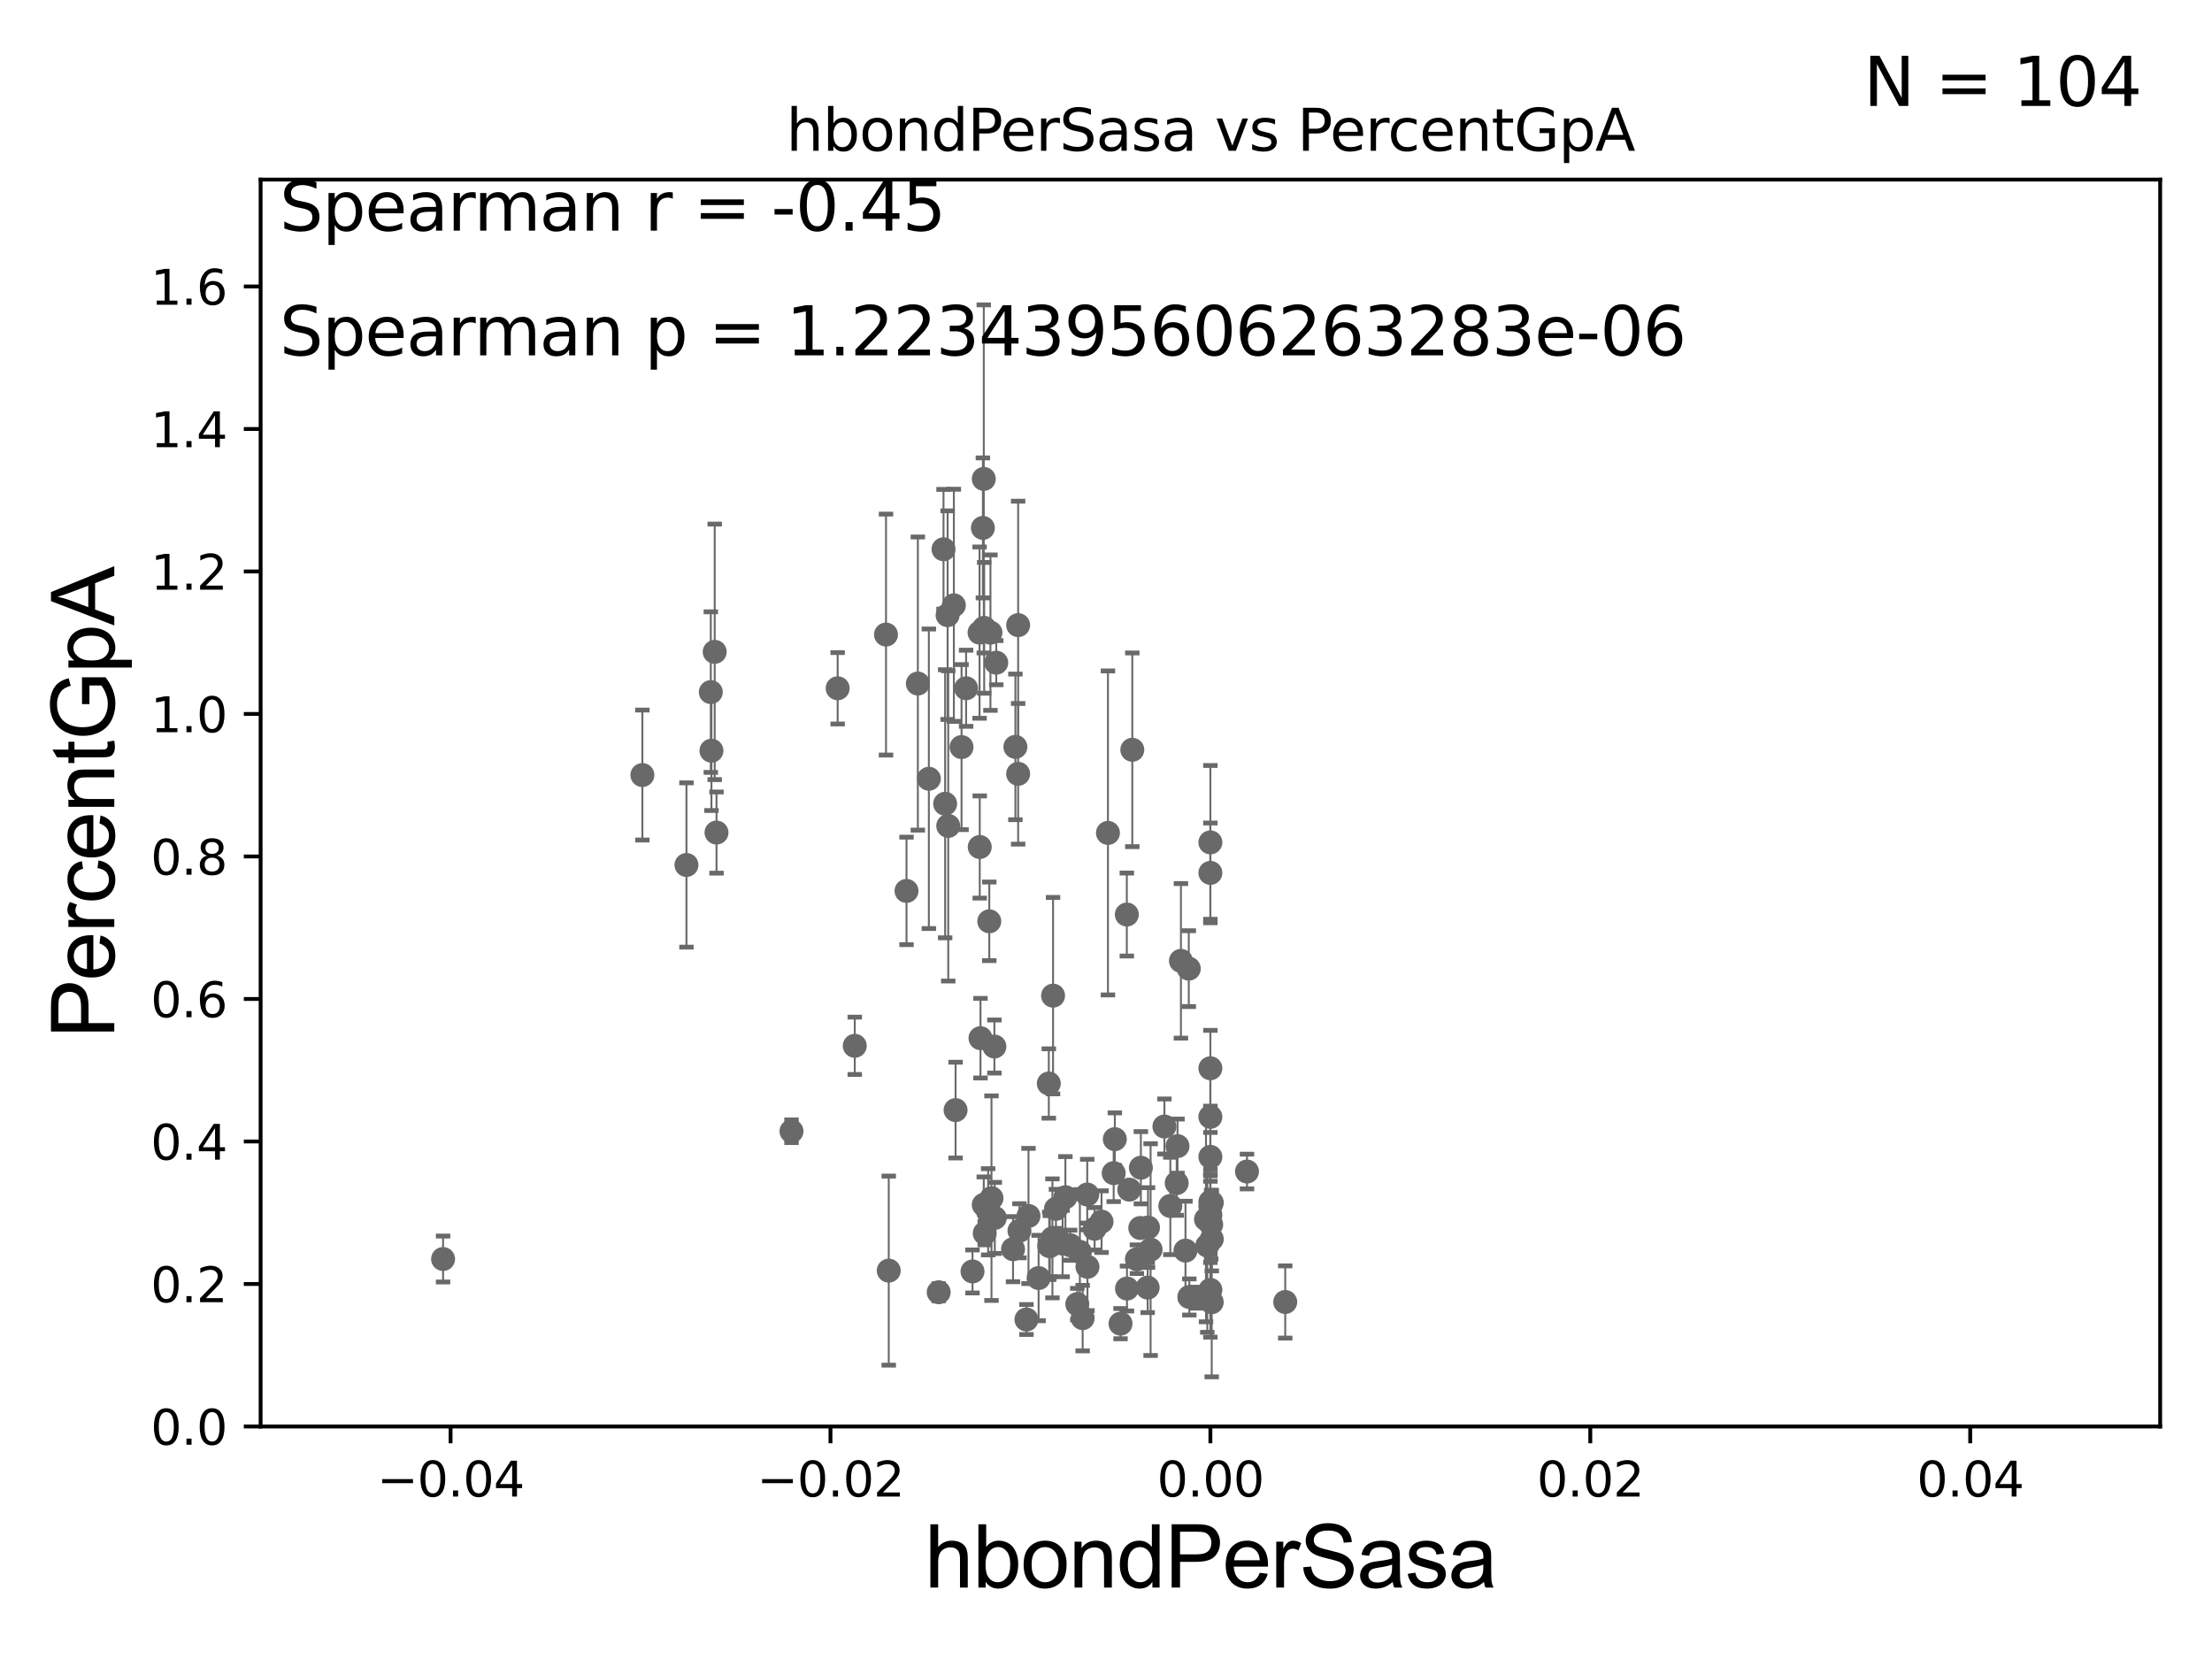 <?xml version="1.0" encoding="utf-8" standalone="no"?>
<!DOCTYPE svg PUBLIC "-//W3C//DTD SVG 1.1//EN"
  "http://www.w3.org/Graphics/SVG/1.1/DTD/svg11.dtd">
<svg xmlns:xlink="http://www.w3.org/1999/xlink" width="460.8pt" height="345.6pt" viewBox="0 0 460.8 345.6" xmlns="http://www.w3.org/2000/svg" version="1.1">
 <defs>
  <style type="text/css">*{stroke-linejoin: round; stroke-linecap: butt}</style>
 </defs>
 <g id="figure_1">
  <g id="patch_1">
   <path d="M 0 345.6 
L 460.8 345.6 
L 460.8 0 
L 0 0 
z
" style="fill: #ffffff"/>
  </g>
  <g id="axes_1">
   <g id="patch_2">
    <path d="M 54.29 297.16 
L 450 297.16 
L 450 37.411 
L 54.29 37.411 
z
" style="fill: #ffffff"/>
   </g>
   <g id="PathCollection_1">
    <defs>
     <path id="m96863a28b6" d="M 0 1.118 
C 0.297 1.118 0.581 1 0.791 0.791 
C 1 0.581 1.118 0.297 1.118 0 
C 1.118 -0.297 1 -0.581 0.791 -0.791 
C 0.581 -1 0.297 -1.118 0 -1.118 
C -0.297 -1.118 -0.581 -1 -0.791 -0.791 
C -1 -0.581 -1.118 -0.297 -1.118 0 
C -1.118 0.297 -1 0.581 -0.791 0.791 
C -0.581 1 -0.297 1.118 0 1.118 
z
" style="stroke: #696969"/>
    </defs>
    <g clip-path="url(#p240d70f5cb)">
     <use xlink:href="#m96863a28b6" x="201.257" y="143.379" style="fill: #696969; stroke: #696969"/>
     <use xlink:href="#m96863a28b6" x="212.37" y="256.392" style="fill: #696969; stroke: #696969"/>
     <use xlink:href="#m96863a28b6" x="216.359" y="266.239" style="fill: #696969; stroke: #696969"/>
     <use xlink:href="#m96863a28b6" x="239.692" y="260.32" style="fill: #696969; stroke: #696969"/>
     <use xlink:href="#m96863a28b6" x="197.536" y="172.053" style="fill: #696969; stroke: #696969"/>
     <use xlink:href="#m96863a28b6" x="207.231" y="253.712" style="fill: #696969; stroke: #696969"/>
     <use xlink:href="#m96863a28b6" x="232" y="244.386" style="fill: #696969; stroke: #696969"/>
     <use xlink:href="#m96863a28b6" x="185.142" y="264.694" style="fill: #696969; stroke: #696969"/>
     <use xlink:href="#m96863a28b6" x="199.063" y="231.252" style="fill: #696969; stroke: #696969"/>
     <use xlink:href="#m96863a28b6" x="224.419" y="271.666" style="fill: #696969; stroke: #696969"/>
     <use xlink:href="#m96863a28b6" x="249.164" y="270.332" style="fill: #696969; stroke: #696969"/>
     <use xlink:href="#m96863a28b6" x="229.472" y="254.49" style="fill: #696969; stroke: #696969"/>
     <use xlink:href="#m96863a28b6" x="233.428" y="275.738" style="fill: #696969; stroke: #696969"/>
     <use xlink:href="#m96863a28b6" x="252.438" y="258.122" style="fill: #696969; stroke: #696969"/>
     <use xlink:href="#m96863a28b6" x="211.034" y="260.229" style="fill: #696969; stroke: #696969"/>
     <use xlink:href="#m96863a28b6" x="230.805" y="173.512" style="fill: #696969; stroke: #696969"/>
     <use xlink:href="#m96863a28b6" x="239.08" y="268.23" style="fill: #696969; stroke: #696969"/>
     <use xlink:href="#m96863a28b6" x="214.257" y="253.311" style="fill: #696969; stroke: #696969"/>
     <use xlink:href="#m96863a28b6" x="252.312" y="255.099" style="fill: #696969; stroke: #696969"/>
     <use xlink:href="#m96863a28b6" x="219.371" y="207.41" style="fill: #696969; stroke: #696969"/>
     <use xlink:href="#m96863a28b6" x="247.76" y="270.186" style="fill: #696969; stroke: #696969"/>
     <use xlink:href="#m96863a28b6" x="228.029" y="255.979" style="fill: #696969; stroke: #696969"/>
     <use xlink:href="#m96863a28b6" x="232.239" y="237.308" style="fill: #696969; stroke: #696969"/>
     <use xlink:href="#m96863a28b6" x="202.592" y="264.864" style="fill: #696969; stroke: #696969"/>
     <use xlink:href="#m96863a28b6" x="222.935" y="259.4" style="fill: #696969; stroke: #696969"/>
     <use xlink:href="#m96863a28b6" x="224.959" y="260.789" style="fill: #696969; stroke: #696969"/>
     <use xlink:href="#m96863a28b6" x="237.541" y="255.815" style="fill: #696969; stroke: #696969"/>
     <use xlink:href="#m96863a28b6" x="133.82" y="161.454" style="fill: #696969; stroke: #696969"/>
     <use xlink:href="#m96863a28b6" x="205.85" y="252.436" style="fill: #696969; stroke: #696969"/>
     <use xlink:href="#m96863a28b6" x="221.944" y="249.397" style="fill: #696969; stroke: #696969"/>
     <use xlink:href="#m96863a28b6" x="239.15" y="255.715" style="fill: #696969; stroke: #696969"/>
     <use xlink:href="#m96863a28b6" x="252.145" y="251.272" style="fill: #696969; stroke: #696969"/>
     <use xlink:href="#m96863a28b6" x="195.544" y="269.201" style="fill: #696969; stroke: #696969"/>
     <use xlink:href="#m96863a28b6" x="225.537" y="274.59" style="fill: #696969; stroke: #696969"/>
     <use xlink:href="#m96863a28b6" x="235.246" y="247.823" style="fill: #696969; stroke: #696969"/>
     <use xlink:href="#m96863a28b6" x="252.145" y="181.837" style="fill: #696969; stroke: #696969"/>
     <use xlink:href="#m96863a28b6" x="164.882" y="235.66" style="fill: #696969; stroke: #696969"/>
     <use xlink:href="#m96863a28b6" x="252.435" y="250.544" style="fill: #696969; stroke: #696969"/>
     <use xlink:href="#m96863a28b6" x="243.8" y="251.225" style="fill: #696969; stroke: #696969"/>
     <use xlink:href="#m96863a28b6" x="252.145" y="250.341" style="fill: #696969; stroke: #696969"/>
     <use xlink:href="#m96863a28b6" x="252.145" y="240.998" style="fill: #696969; stroke: #696969"/>
     <use xlink:href="#m96863a28b6" x="234.739" y="190.516" style="fill: #696969; stroke: #696969"/>
     <use xlink:href="#m96863a28b6" x="246.956" y="260.523" style="fill: #696969; stroke: #696969"/>
     <use xlink:href="#m96863a28b6" x="218.569" y="259.529" style="fill: #696969; stroke: #696969"/>
     <use xlink:href="#m96863a28b6" x="267.738" y="271.23" style="fill: #696969; stroke: #696969"/>
     <use xlink:href="#m96863a28b6" x="234.774" y="268.426" style="fill: #696969; stroke: #696969"/>
     <use xlink:href="#m96863a28b6" x="252.145" y="175.487" style="fill: #696969; stroke: #696969"/>
     <use xlink:href="#m96863a28b6" x="218.485" y="225.713" style="fill: #696969; stroke: #696969"/>
     <use xlink:href="#m96863a28b6" x="245.298" y="238.759" style="fill: #696969; stroke: #696969"/>
     <use xlink:href="#m96863a28b6" x="226.49" y="248.845" style="fill: #696969; stroke: #696969"/>
     <use xlink:href="#m96863a28b6" x="251.503" y="259.471" style="fill: #696969; stroke: #696969"/>
     <use xlink:href="#m96863a28b6" x="245.127" y="246.45" style="fill: #696969; stroke: #696969"/>
     <use xlink:href="#m96863a28b6" x="252.145" y="232.664" style="fill: #696969; stroke: #696969"/>
     <use xlink:href="#m96863a28b6" x="226.541" y="263.902" style="fill: #696969; stroke: #696969"/>
     <use xlink:href="#m96863a28b6" x="221.362" y="259.063" style="fill: #696969; stroke: #696969"/>
     <use xlink:href="#m96863a28b6" x="252.422" y="271.269" style="fill: #696969; stroke: #696969"/>
     <use xlink:href="#m96863a28b6" x="235.88" y="156.194" style="fill: #696969; stroke: #696969"/>
     <use xlink:href="#m96863a28b6" x="219.974" y="251.827" style="fill: #696969; stroke: #696969"/>
     <use xlink:href="#m96863a28b6" x="247.646" y="201.785" style="fill: #696969; stroke: #696969"/>
     <use xlink:href="#m96863a28b6" x="218.704" y="259.591" style="fill: #696969; stroke: #696969"/>
     <use xlink:href="#m96863a28b6" x="246.01" y="200.163" style="fill: #696969; stroke: #696969"/>
     <use xlink:href="#m96863a28b6" x="252.145" y="268.708" style="fill: #696969; stroke: #696969"/>
     <use xlink:href="#m96863a28b6" x="251.232" y="254" style="fill: #696969; stroke: #696969"/>
     <use xlink:href="#m96863a28b6" x="252.145" y="222.539" style="fill: #696969; stroke: #696969"/>
     <use xlink:href="#m96863a28b6" x="219.244" y="257.972" style="fill: #696969; stroke: #696969"/>
     <use xlink:href="#m96863a28b6" x="205.138" y="256.906" style="fill: #696969; stroke: #696969"/>
     <use xlink:href="#m96863a28b6" x="188.843" y="185.593" style="fill: #696969; stroke: #696969"/>
     <use xlink:href="#m96863a28b6" x="252.145" y="253.117" style="fill: #696969; stroke: #696969"/>
     <use xlink:href="#m96863a28b6" x="206.545" y="249.599" style="fill: #696969; stroke: #696969"/>
     <use xlink:href="#m96863a28b6" x="92.301" y="262.277" style="fill: #696969; stroke: #696969"/>
     <use xlink:href="#m96863a28b6" x="193.499" y="162.23" style="fill: #696969; stroke: #696969"/>
     <use xlink:href="#m96863a28b6" x="200.308" y="155.633" style="fill: #696969; stroke: #696969"/>
     <use xlink:href="#m96863a28b6" x="198.706" y="126.093" style="fill: #696969; stroke: #696969"/>
     <use xlink:href="#m96863a28b6" x="143.001" y="180.191" style="fill: #696969; stroke: #696969"/>
     <use xlink:href="#m96863a28b6" x="204.756" y="109.972" style="fill: #696969; stroke: #696969"/>
     <use xlink:href="#m96863a28b6" x="211.525" y="155.588" style="fill: #696969; stroke: #696969"/>
     <use xlink:href="#m96863a28b6" x="196.552" y="114.422" style="fill: #696969; stroke: #696969"/>
     <use xlink:href="#m96863a28b6" x="207.539" y="138.048" style="fill: #696969; stroke: #696969"/>
     <use xlink:href="#m96863a28b6" x="237.664" y="243.26" style="fill: #696969; stroke: #696969"/>
     <use xlink:href="#m96863a28b6" x="259.772" y="244.051" style="fill: #696969; stroke: #696969"/>
     <use xlink:href="#m96863a28b6" x="206.086" y="191.928" style="fill: #696969; stroke: #696969"/>
     <use xlink:href="#m96863a28b6" x="178.064" y="217.86" style="fill: #696969; stroke: #696969"/>
     <use xlink:href="#m96863a28b6" x="191.204" y="142.396" style="fill: #696969; stroke: #696969"/>
     <use xlink:href="#m96863a28b6" x="204.254" y="216.271" style="fill: #696969; stroke: #696969"/>
     <use xlink:href="#m96863a28b6" x="204.1" y="176.448" style="fill: #696969; stroke: #696969"/>
     <use xlink:href="#m96863a28b6" x="148.208" y="156.382" style="fill: #696969; stroke: #696969"/>
     <use xlink:href="#m96863a28b6" x="204.94" y="99.765" style="fill: #696969; stroke: #696969"/>
     <use xlink:href="#m96863a28b6" x="207.152" y="218.008" style="fill: #696969; stroke: #696969"/>
     <use xlink:href="#m96863a28b6" x="174.499" y="143.381" style="fill: #696969; stroke: #696969"/>
     <use xlink:href="#m96863a28b6" x="148.886" y="135.793" style="fill: #696969; stroke: #696969"/>
     <use xlink:href="#m96863a28b6" x="213.828" y="274.876" style="fill: #696969; stroke: #696969"/>
     <use xlink:href="#m96863a28b6" x="236.838" y="262.313" style="fill: #696969; stroke: #696969"/>
     <use xlink:href="#m96863a28b6" x="204.059" y="131.784" style="fill: #696969; stroke: #696969"/>
     <use xlink:href="#m96863a28b6" x="205.022" y="130.79" style="fill: #696969; stroke: #696969"/>
     <use xlink:href="#m96863a28b6" x="148.073" y="144.177" style="fill: #696969; stroke: #696969"/>
     <use xlink:href="#m96863a28b6" x="197.404" y="128.148" style="fill: #696969; stroke: #696969"/>
     <use xlink:href="#m96863a28b6" x="184.569" y="132.192" style="fill: #696969; stroke: #696969"/>
     <use xlink:href="#m96863a28b6" x="212.098" y="130.224" style="fill: #696969; stroke: #696969"/>
     <use xlink:href="#m96863a28b6" x="242.571" y="234.668" style="fill: #696969; stroke: #696969"/>
     <use xlink:href="#m96863a28b6" x="196.89" y="167.44" style="fill: #696969; stroke: #696969"/>
     <use xlink:href="#m96863a28b6" x="149.261" y="173.439" style="fill: #696969; stroke: #696969"/>
     <use xlink:href="#m96863a28b6" x="206.328" y="131.79" style="fill: #696969; stroke: #696969"/>
     <use xlink:href="#m96863a28b6" x="212.097" y="161.202" style="fill: #696969; stroke: #696969"/>
     <use xlink:href="#m96863a28b6" x="204.934" y="250.985" style="fill: #696969; stroke: #696969"/>
    </g>
   </g>
   <g id="matplotlib.axis_1">
    <g id="xtick_1">
     <g id="line2d_1">
      <defs>
       <path id="m79a194811c" d="M 0 0 
L 0 3.5 
" style="stroke: #000000; stroke-width: 0.8"/>
      </defs>
      <g>
       <use xlink:href="#m79a194811c" x="93.861" y="297.16" style="stroke: #000000; stroke-width: 0.8"/>
      </g>
     </g>
     <g id="text_1">
      <!-- −0.04 -->
      <g transform="translate(78.538 311.758)scale(0.1 -0.1)">
       <defs>
        <path id="DejaVuSans-2212" d="M 678 2272 
L 4684 2272 
L 4684 1741 
L 678 1741 
L 678 2272 
z
" transform="scale(0.016)"/>
        <path id="DejaVuSans-30" d="M 2034 4250 
Q 1547 4250 1301 3770 
Q 1056 3291 1056 2328 
Q 1056 1369 1301 889 
Q 1547 409 2034 409 
Q 2525 409 2770 889 
Q 3016 1369 3016 2328 
Q 3016 3291 2770 3770 
Q 2525 4250 2034 4250 
z
M 2034 4750 
Q 2819 4750 3233 4129 
Q 3647 3509 3647 2328 
Q 3647 1150 3233 529 
Q 2819 -91 2034 -91 
Q 1250 -91 836 529 
Q 422 1150 422 2328 
Q 422 3509 836 4129 
Q 1250 4750 2034 4750 
z
" transform="scale(0.016)"/>
        <path id="DejaVuSans-2e" d="M 684 794 
L 1344 794 
L 1344 0 
L 684 0 
L 684 794 
z
" transform="scale(0.016)"/>
        <path id="DejaVuSans-34" d="M 2419 4116 
L 825 1625 
L 2419 1625 
L 2419 4116 
z
M 2253 4666 
L 3047 4666 
L 3047 1625 
L 3713 1625 
L 3713 1100 
L 3047 1100 
L 3047 0 
L 2419 0 
L 2419 1100 
L 313 1100 
L 313 1709 
L 2253 4666 
z
" transform="scale(0.016)"/>
       </defs>
       <use xlink:href="#DejaVuSans-2212"/>
       <use xlink:href="#DejaVuSans-30" x="83.789"/>
       <use xlink:href="#DejaVuSans-2e" x="147.412"/>
       <use xlink:href="#DejaVuSans-30" x="179.199"/>
       <use xlink:href="#DejaVuSans-34" x="242.822"/>
      </g>
     </g>
    </g>
    <g id="xtick_2">
     <g id="line2d_2">
      <g>
       <use xlink:href="#m79a194811c" x="173.003" y="297.16" style="stroke: #000000; stroke-width: 0.8"/>
      </g>
     </g>
     <g id="text_2">
      <!-- −0.02 -->
      <g transform="translate(157.68 311.758)scale(0.1 -0.1)">
       <defs>
        <path id="DejaVuSans-32" d="M 1228 531 
L 3431 531 
L 3431 0 
L 469 0 
L 469 531 
Q 828 903 1448 1529 
Q 2069 2156 2228 2338 
Q 2531 2678 2651 2914 
Q 2772 3150 2772 3378 
Q 2772 3750 2511 3984 
Q 2250 4219 1831 4219 
Q 1534 4219 1204 4116 
Q 875 4013 500 3803 
L 500 4441 
Q 881 4594 1212 4672 
Q 1544 4750 1819 4750 
Q 2544 4750 2975 4387 
Q 3406 4025 3406 3419 
Q 3406 3131 3298 2873 
Q 3191 2616 2906 2266 
Q 2828 2175 2409 1742 
Q 1991 1309 1228 531 
z
" transform="scale(0.016)"/>
       </defs>
       <use xlink:href="#DejaVuSans-2212"/>
       <use xlink:href="#DejaVuSans-30" x="83.789"/>
       <use xlink:href="#DejaVuSans-2e" x="147.412"/>
       <use xlink:href="#DejaVuSans-30" x="179.199"/>
       <use xlink:href="#DejaVuSans-32" x="242.822"/>
      </g>
     </g>
    </g>
    <g id="xtick_3">
     <g id="line2d_3">
      <g>
       <use xlink:href="#m79a194811c" x="252.145" y="297.16" style="stroke: #000000; stroke-width: 0.8"/>
      </g>
     </g>
     <g id="text_3">
      <!-- 0.00 -->
      <g transform="translate(241.012 311.758)scale(0.1 -0.1)">
       <use xlink:href="#DejaVuSans-30"/>
       <use xlink:href="#DejaVuSans-2e" x="63.623"/>
       <use xlink:href="#DejaVuSans-30" x="95.41"/>
       <use xlink:href="#DejaVuSans-30" x="159.033"/>
      </g>
     </g>
    </g>
    <g id="xtick_4">
     <g id="line2d_4">
      <g>
       <use xlink:href="#m79a194811c" x="331.287" y="297.16" style="stroke: #000000; stroke-width: 0.8"/>
      </g>
     </g>
     <g id="text_4">
      <!-- 0.02 -->
      <g transform="translate(320.154 311.758)scale(0.1 -0.1)">
       <use xlink:href="#DejaVuSans-30"/>
       <use xlink:href="#DejaVuSans-2e" x="63.623"/>
       <use xlink:href="#DejaVuSans-30" x="95.41"/>
       <use xlink:href="#DejaVuSans-32" x="159.033"/>
      </g>
     </g>
    </g>
    <g id="xtick_5">
     <g id="line2d_5">
      <g>
       <use xlink:href="#m79a194811c" x="410.429" y="297.16" style="stroke: #000000; stroke-width: 0.8"/>
      </g>
     </g>
     <g id="text_5">
      <!-- 0.04 -->
      <g transform="translate(399.296 311.758)scale(0.1 -0.1)">
       <use xlink:href="#DejaVuSans-30"/>
       <use xlink:href="#DejaVuSans-2e" x="63.623"/>
       <use xlink:href="#DejaVuSans-30" x="95.41"/>
       <use xlink:href="#DejaVuSans-34" x="159.033"/>
      </g>
     </g>
    </g>
    <g id="text_6">
     <!-- hbondPerSasa -->
     <g transform="translate(192.603 330.722)scale(0.18 -0.18)">
      <defs>
       <path id="ArialMT-68" d="M 422 0 
L 422 4581 
L 984 4581 
L 984 2938 
Q 1378 3394 1978 3394 
Q 2347 3394 2619 3248 
Q 2891 3103 3008 2847 
Q 3125 2591 3125 2103 
L 3125 0 
L 2563 0 
L 2563 2103 
Q 2563 2525 2380 2717 
Q 2197 2909 1863 2909 
Q 1613 2909 1392 2779 
Q 1172 2650 1078 2428 
Q 984 2206 984 1816 
L 984 0 
L 422 0 
z
" transform="scale(0.016)"/>
       <path id="ArialMT-62" d="M 941 0 
L 419 0 
L 419 4581 
L 981 4581 
L 981 2947 
Q 1338 3394 1891 3394 
Q 2197 3394 2470 3270 
Q 2744 3147 2920 2923 
Q 3097 2700 3197 2384 
Q 3297 2069 3297 1709 
Q 3297 856 2875 390 
Q 2453 -75 1863 -75 
Q 1275 -75 941 416 
L 941 0 
z
M 934 1684 
Q 934 1088 1097 822 
Q 1363 388 1816 388 
Q 2184 388 2453 708 
Q 2722 1028 2722 1663 
Q 2722 2313 2464 2622 
Q 2206 2931 1841 2931 
Q 1472 2931 1203 2611 
Q 934 2291 934 1684 
z
" transform="scale(0.016)"/>
       <path id="ArialMT-6f" d="M 213 1659 
Q 213 2581 725 3025 
Q 1153 3394 1769 3394 
Q 2453 3394 2887 2945 
Q 3322 2497 3322 1706 
Q 3322 1066 3130 698 
Q 2938 331 2570 128 
Q 2203 -75 1769 -75 
Q 1072 -75 642 372 
Q 213 819 213 1659 
z
M 791 1659 
Q 791 1022 1069 705 
Q 1347 388 1769 388 
Q 2188 388 2466 706 
Q 2744 1025 2744 1678 
Q 2744 2294 2464 2611 
Q 2184 2928 1769 2928 
Q 1347 2928 1069 2612 
Q 791 2297 791 1659 
z
" transform="scale(0.016)"/>
       <path id="ArialMT-6e" d="M 422 0 
L 422 3319 
L 928 3319 
L 928 2847 
Q 1294 3394 1984 3394 
Q 2284 3394 2536 3286 
Q 2788 3178 2913 3003 
Q 3038 2828 3088 2588 
Q 3119 2431 3119 2041 
L 3119 0 
L 2556 0 
L 2556 2019 
Q 2556 2363 2490 2533 
Q 2425 2703 2258 2804 
Q 2091 2906 1866 2906 
Q 1506 2906 1245 2678 
Q 984 2450 984 1813 
L 984 0 
L 422 0 
z
" transform="scale(0.016)"/>
       <path id="ArialMT-64" d="M 2575 0 
L 2575 419 
Q 2259 -75 1647 -75 
Q 1250 -75 917 144 
Q 584 363 401 755 
Q 219 1147 219 1656 
Q 219 2153 384 2558 
Q 550 2963 881 3178 
Q 1213 3394 1622 3394 
Q 1922 3394 2156 3267 
Q 2391 3141 2538 2938 
L 2538 4581 
L 3097 4581 
L 3097 0 
L 2575 0 
z
M 797 1656 
Q 797 1019 1065 703 
Q 1334 388 1700 388 
Q 2069 388 2326 689 
Q 2584 991 2584 1609 
Q 2584 2291 2321 2609 
Q 2059 2928 1675 2928 
Q 1300 2928 1048 2622 
Q 797 2316 797 1656 
z
" transform="scale(0.016)"/>
       <path id="ArialMT-50" d="M 494 0 
L 494 4581 
L 2222 4581 
Q 2678 4581 2919 4538 
Q 3256 4481 3484 4323 
Q 3713 4166 3852 3881 
Q 3991 3597 3991 3256 
Q 3991 2672 3619 2267 
Q 3247 1863 2275 1863 
L 1100 1863 
L 1100 0 
L 494 0 
z
M 1100 2403 
L 2284 2403 
Q 2872 2403 3119 2622 
Q 3366 2841 3366 3238 
Q 3366 3525 3220 3729 
Q 3075 3934 2838 4000 
Q 2684 4041 2272 4041 
L 1100 4041 
L 1100 2403 
z
" transform="scale(0.016)"/>
       <path id="ArialMT-65" d="M 2694 1069 
L 3275 997 
Q 3138 488 2766 206 
Q 2394 -75 1816 -75 
Q 1088 -75 661 373 
Q 234 822 234 1631 
Q 234 2469 665 2931 
Q 1097 3394 1784 3394 
Q 2450 3394 2872 2941 
Q 3294 2488 3294 1666 
Q 3294 1616 3291 1516 
L 816 1516 
Q 847 969 1125 678 
Q 1403 388 1819 388 
Q 2128 388 2347 550 
Q 2566 713 2694 1069 
z
M 847 1978 
L 2700 1978 
Q 2663 2397 2488 2606 
Q 2219 2931 1791 2931 
Q 1403 2931 1139 2672 
Q 875 2413 847 1978 
z
" transform="scale(0.016)"/>
       <path id="ArialMT-72" d="M 416 0 
L 416 3319 
L 922 3319 
L 922 2816 
Q 1116 3169 1280 3281 
Q 1444 3394 1641 3394 
Q 1925 3394 2219 3213 
L 2025 2691 
Q 1819 2813 1613 2813 
Q 1428 2813 1281 2702 
Q 1134 2591 1072 2394 
Q 978 2094 978 1738 
L 978 0 
L 416 0 
z
" transform="scale(0.016)"/>
       <path id="ArialMT-53" d="M 288 1472 
L 859 1522 
Q 900 1178 1048 958 
Q 1197 738 1509 602 
Q 1822 466 2213 466 
Q 2559 466 2825 569 
Q 3091 672 3220 851 
Q 3350 1031 3350 1244 
Q 3350 1459 3225 1620 
Q 3100 1781 2813 1891 
Q 2628 1963 1997 2114 
Q 1366 2266 1113 2400 
Q 784 2572 623 2826 
Q 463 3081 463 3397 
Q 463 3744 659 4045 
Q 856 4347 1234 4503 
Q 1613 4659 2075 4659 
Q 2584 4659 2973 4495 
Q 3363 4331 3572 4012 
Q 3781 3694 3797 3291 
L 3216 3247 
Q 3169 3681 2898 3903 
Q 2628 4125 2100 4125 
Q 1550 4125 1298 3923 
Q 1047 3722 1047 3438 
Q 1047 3191 1225 3031 
Q 1400 2872 2139 2705 
Q 2878 2538 3153 2413 
Q 3553 2228 3743 1945 
Q 3934 1663 3934 1294 
Q 3934 928 3725 604 
Q 3516 281 3123 101 
Q 2731 -78 2241 -78 
Q 1619 -78 1198 103 
Q 778 284 539 648 
Q 300 1013 288 1472 
z
" transform="scale(0.016)"/>
       <path id="ArialMT-61" d="M 2588 409 
Q 2275 144 1986 34 
Q 1697 -75 1366 -75 
Q 819 -75 525 192 
Q 231 459 231 875 
Q 231 1119 342 1320 
Q 453 1522 633 1644 
Q 813 1766 1038 1828 
Q 1203 1872 1538 1913 
Q 2219 1994 2541 2106 
Q 2544 2222 2544 2253 
Q 2544 2597 2384 2738 
Q 2169 2928 1744 2928 
Q 1347 2928 1158 2789 
Q 969 2650 878 2297 
L 328 2372 
Q 403 2725 575 2942 
Q 747 3159 1072 3276 
Q 1397 3394 1825 3394 
Q 2250 3394 2515 3294 
Q 2781 3194 2906 3042 
Q 3031 2891 3081 2659 
Q 3109 2516 3109 2141 
L 3109 1391 
Q 3109 606 3145 398 
Q 3181 191 3288 0 
L 2700 0 
Q 2613 175 2588 409 
z
M 2541 1666 
Q 2234 1541 1622 1453 
Q 1275 1403 1131 1340 
Q 988 1278 909 1158 
Q 831 1038 831 891 
Q 831 666 1001 516 
Q 1172 366 1500 366 
Q 1825 366 2078 508 
Q 2331 650 2450 897 
Q 2541 1088 2541 1459 
L 2541 1666 
z
" transform="scale(0.016)"/>
       <path id="ArialMT-73" d="M 197 991 
L 753 1078 
Q 800 744 1014 566 
Q 1228 388 1613 388 
Q 2000 388 2187 545 
Q 2375 703 2375 916 
Q 2375 1106 2209 1216 
Q 2094 1291 1634 1406 
Q 1016 1563 777 1677 
Q 538 1791 414 1992 
Q 291 2194 291 2438 
Q 291 2659 392 2848 
Q 494 3038 669 3163 
Q 800 3259 1026 3326 
Q 1253 3394 1513 3394 
Q 1903 3394 2198 3281 
Q 2494 3169 2634 2976 
Q 2775 2784 2828 2463 
L 2278 2388 
Q 2241 2644 2061 2787 
Q 1881 2931 1553 2931 
Q 1166 2931 1000 2803 
Q 834 2675 834 2503 
Q 834 2394 903 2306 
Q 972 2216 1119 2156 
Q 1203 2125 1616 2013 
Q 2213 1853 2448 1751 
Q 2684 1650 2818 1456 
Q 2953 1263 2953 975 
Q 2953 694 2789 445 
Q 2625 197 2315 61 
Q 2006 -75 1616 -75 
Q 969 -75 630 194 
Q 291 463 197 991 
z
" transform="scale(0.016)"/>
      </defs>
      <use xlink:href="#ArialMT-68"/>
      <use xlink:href="#ArialMT-62" x="55.615"/>
      <use xlink:href="#ArialMT-6f" x="111.23"/>
      <use xlink:href="#ArialMT-6e" x="166.846"/>
      <use xlink:href="#ArialMT-64" x="222.461"/>
      <use xlink:href="#ArialMT-50" x="278.076"/>
      <use xlink:href="#ArialMT-65" x="344.775"/>
      <use xlink:href="#ArialMT-72" x="400.391"/>
      <use xlink:href="#ArialMT-53" x="433.691"/>
      <use xlink:href="#ArialMT-61" x="500.391"/>
      <use xlink:href="#ArialMT-73" x="556.006"/>
      <use xlink:href="#ArialMT-61" x="606.006"/>
     </g>
    </g>
   </g>
   <g id="matplotlib.axis_2">
    <g id="ytick_1">
     <g id="line2d_6">
      <defs>
       <path id="m6819578d4f" d="M 0 0 
L -3.5 0 
" style="stroke: #000000; stroke-width: 0.8"/>
      </defs>
      <g>
       <use xlink:href="#m6819578d4f" x="54.29" y="297.16" style="stroke: #000000; stroke-width: 0.8"/>
      </g>
     </g>
     <g id="text_7">
      <!-- 0.0 -->
      <g transform="translate(31.387 300.959)scale(0.1 -0.1)">
       <use xlink:href="#DejaVuSans-30"/>
       <use xlink:href="#DejaVuSans-2e" x="63.623"/>
       <use xlink:href="#DejaVuSans-30" x="95.41"/>
      </g>
     </g>
    </g>
    <g id="ytick_2">
     <g id="line2d_7">
      <g>
       <use xlink:href="#m6819578d4f" x="54.29" y="267.474" style="stroke: #000000; stroke-width: 0.8"/>
      </g>
     </g>
     <g id="text_8">
      <!-- 0.2 -->
      <g transform="translate(31.387 271.274)scale(0.1 -0.1)">
       <use xlink:href="#DejaVuSans-30"/>
       <use xlink:href="#DejaVuSans-2e" x="63.623"/>
       <use xlink:href="#DejaVuSans-32" x="95.41"/>
      </g>
     </g>
    </g>
    <g id="ytick_3">
     <g id="line2d_8">
      <g>
       <use xlink:href="#m6819578d4f" x="54.29" y="237.789" style="stroke: #000000; stroke-width: 0.8"/>
      </g>
     </g>
     <g id="text_9">
      <!-- 0.4 -->
      <g transform="translate(31.387 241.588)scale(0.1 -0.1)">
       <use xlink:href="#DejaVuSans-30"/>
       <use xlink:href="#DejaVuSans-2e" x="63.623"/>
       <use xlink:href="#DejaVuSans-34" x="95.41"/>
      </g>
     </g>
    </g>
    <g id="ytick_4">
     <g id="line2d_9">
      <g>
       <use xlink:href="#m6819578d4f" x="54.29" y="208.103" style="stroke: #000000; stroke-width: 0.8"/>
      </g>
     </g>
     <g id="text_10">
      <!-- 0.6 -->
      <g transform="translate(31.387 211.902)scale(0.1 -0.1)">
       <defs>
        <path id="DejaVuSans-36" d="M 2113 2584 
Q 1688 2584 1439 2293 
Q 1191 2003 1191 1497 
Q 1191 994 1439 701 
Q 1688 409 2113 409 
Q 2538 409 2786 701 
Q 3034 994 3034 1497 
Q 3034 2003 2786 2293 
Q 2538 2584 2113 2584 
z
M 3366 4563 
L 3366 3988 
Q 3128 4100 2886 4159 
Q 2644 4219 2406 4219 
Q 1781 4219 1451 3797 
Q 1122 3375 1075 2522 
Q 1259 2794 1537 2939 
Q 1816 3084 2150 3084 
Q 2853 3084 3261 2657 
Q 3669 2231 3669 1497 
Q 3669 778 3244 343 
Q 2819 -91 2113 -91 
Q 1303 -91 875 529 
Q 447 1150 447 2328 
Q 447 3434 972 4092 
Q 1497 4750 2381 4750 
Q 2619 4750 2861 4703 
Q 3103 4656 3366 4563 
z
" transform="scale(0.016)"/>
       </defs>
       <use xlink:href="#DejaVuSans-30"/>
       <use xlink:href="#DejaVuSans-2e" x="63.623"/>
       <use xlink:href="#DejaVuSans-36" x="95.41"/>
      </g>
     </g>
    </g>
    <g id="ytick_5">
     <g id="line2d_10">
      <g>
       <use xlink:href="#m6819578d4f" x="54.29" y="178.418" style="stroke: #000000; stroke-width: 0.8"/>
      </g>
     </g>
     <g id="text_11">
      <!-- 0.8 -->
      <g transform="translate(31.387 182.217)scale(0.1 -0.1)">
       <defs>
        <path id="DejaVuSans-38" d="M 2034 2216 
Q 1584 2216 1326 1975 
Q 1069 1734 1069 1313 
Q 1069 891 1326 650 
Q 1584 409 2034 409 
Q 2484 409 2743 651 
Q 3003 894 3003 1313 
Q 3003 1734 2745 1975 
Q 2488 2216 2034 2216 
z
M 1403 2484 
Q 997 2584 770 2862 
Q 544 3141 544 3541 
Q 544 4100 942 4425 
Q 1341 4750 2034 4750 
Q 2731 4750 3128 4425 
Q 3525 4100 3525 3541 
Q 3525 3141 3298 2862 
Q 3072 2584 2669 2484 
Q 3125 2378 3379 2068 
Q 3634 1759 3634 1313 
Q 3634 634 3220 271 
Q 2806 -91 2034 -91 
Q 1263 -91 848 271 
Q 434 634 434 1313 
Q 434 1759 690 2068 
Q 947 2378 1403 2484 
z
M 1172 3481 
Q 1172 3119 1398 2916 
Q 1625 2713 2034 2713 
Q 2441 2713 2670 2916 
Q 2900 3119 2900 3481 
Q 2900 3844 2670 4047 
Q 2441 4250 2034 4250 
Q 1625 4250 1398 4047 
Q 1172 3844 1172 3481 
z
" transform="scale(0.016)"/>
       </defs>
       <use xlink:href="#DejaVuSans-30"/>
       <use xlink:href="#DejaVuSans-2e" x="63.623"/>
       <use xlink:href="#DejaVuSans-38" x="95.41"/>
      </g>
     </g>
    </g>
    <g id="ytick_6">
     <g id="line2d_11">
      <g>
       <use xlink:href="#m6819578d4f" x="54.29" y="148.732" style="stroke: #000000; stroke-width: 0.8"/>
      </g>
     </g>
     <g id="text_12">
      <!-- 1.0 -->
      <g transform="translate(31.387 152.531)scale(0.1 -0.1)">
       <defs>
        <path id="DejaVuSans-31" d="M 794 531 
L 1825 531 
L 1825 4091 
L 703 3866 
L 703 4441 
L 1819 4666 
L 2450 4666 
L 2450 531 
L 3481 531 
L 3481 0 
L 794 0 
L 794 531 
z
" transform="scale(0.016)"/>
       </defs>
       <use xlink:href="#DejaVuSans-31"/>
       <use xlink:href="#DejaVuSans-2e" x="63.623"/>
       <use xlink:href="#DejaVuSans-30" x="95.41"/>
      </g>
     </g>
    </g>
    <g id="ytick_7">
     <g id="line2d_12">
      <g>
       <use xlink:href="#m6819578d4f" x="54.29" y="119.047" style="stroke: #000000; stroke-width: 0.8"/>
      </g>
     </g>
     <g id="text_13">
      <!-- 1.2 -->
      <g transform="translate(31.387 122.846)scale(0.1 -0.1)">
       <use xlink:href="#DejaVuSans-31"/>
       <use xlink:href="#DejaVuSans-2e" x="63.623"/>
       <use xlink:href="#DejaVuSans-32" x="95.41"/>
      </g>
     </g>
    </g>
    <g id="ytick_8">
     <g id="line2d_13">
      <g>
       <use xlink:href="#m6819578d4f" x="54.29" y="89.361" style="stroke: #000000; stroke-width: 0.8"/>
      </g>
     </g>
     <g id="text_14">
      <!-- 1.4 -->
      <g transform="translate(31.387 93.16)scale(0.1 -0.1)">
       <use xlink:href="#DejaVuSans-31"/>
       <use xlink:href="#DejaVuSans-2e" x="63.623"/>
       <use xlink:href="#DejaVuSans-34" x="95.41"/>
      </g>
     </g>
    </g>
    <g id="ytick_9">
     <g id="line2d_14">
      <g>
       <use xlink:href="#m6819578d4f" x="54.29" y="59.675" style="stroke: #000000; stroke-width: 0.8"/>
      </g>
     </g>
     <g id="text_15">
      <!-- 1.6 -->
      <g transform="translate(31.387 63.475)scale(0.1 -0.1)">
       <use xlink:href="#DejaVuSans-31"/>
       <use xlink:href="#DejaVuSans-2e" x="63.623"/>
       <use xlink:href="#DejaVuSans-36" x="95.41"/>
      </g>
     </g>
    </g>
    <g id="text_16">
     <!-- PercentGpA -->
     <g transform="translate(23.809 216.309)rotate(-90)scale(0.18 -0.18)">
      <defs>
       <path id="ArialMT-63" d="M 2588 1216 
L 3141 1144 
Q 3050 572 2676 248 
Q 2303 -75 1759 -75 
Q 1078 -75 664 370 
Q 250 816 250 1647 
Q 250 2184 428 2587 
Q 606 2991 970 3192 
Q 1334 3394 1763 3394 
Q 2303 3394 2647 3120 
Q 2991 2847 3088 2344 
L 2541 2259 
Q 2463 2594 2264 2762 
Q 2066 2931 1784 2931 
Q 1359 2931 1093 2626 
Q 828 2322 828 1663 
Q 828 994 1084 691 
Q 1341 388 1753 388 
Q 2084 388 2306 591 
Q 2528 794 2588 1216 
z
" transform="scale(0.016)"/>
       <path id="ArialMT-74" d="M 1650 503 
L 1731 6 
Q 1494 -44 1306 -44 
Q 1000 -44 831 53 
Q 663 150 594 308 
Q 525 466 525 972 
L 525 2881 
L 113 2881 
L 113 3319 
L 525 3319 
L 525 4141 
L 1084 4478 
L 1084 3319 
L 1650 3319 
L 1650 2881 
L 1084 2881 
L 1084 941 
Q 1084 700 1114 631 
Q 1144 563 1211 522 
Q 1278 481 1403 481 
Q 1497 481 1650 503 
z
" transform="scale(0.016)"/>
       <path id="ArialMT-47" d="M 2638 1797 
L 2638 2334 
L 4578 2338 
L 4578 638 
Q 4131 281 3656 101 
Q 3181 -78 2681 -78 
Q 2006 -78 1454 211 
Q 903 500 622 1047 
Q 341 1594 341 2269 
Q 341 2938 620 3517 
Q 900 4097 1425 4378 
Q 1950 4659 2634 4659 
Q 3131 4659 3532 4498 
Q 3934 4338 4162 4050 
Q 4391 3763 4509 3300 
L 3963 3150 
Q 3859 3500 3706 3700 
Q 3553 3900 3268 4020 
Q 2984 4141 2638 4141 
Q 2222 4141 1919 4014 
Q 1616 3888 1430 3681 
Q 1244 3475 1141 3228 
Q 966 2803 966 2306 
Q 966 1694 1177 1281 
Q 1388 869 1791 669 
Q 2194 469 2647 469 
Q 3041 469 3416 620 
Q 3791 772 3984 944 
L 3984 1797 
L 2638 1797 
z
" transform="scale(0.016)"/>
       <path id="ArialMT-70" d="M 422 -1272 
L 422 3319 
L 934 3319 
L 934 2888 
Q 1116 3141 1344 3267 
Q 1572 3394 1897 3394 
Q 2322 3394 2647 3175 
Q 2972 2956 3137 2557 
Q 3303 2159 3303 1684 
Q 3303 1175 3120 767 
Q 2938 359 2589 142 
Q 2241 -75 1856 -75 
Q 1575 -75 1351 44 
Q 1128 163 984 344 
L 984 -1272 
L 422 -1272 
z
M 931 1641 
Q 931 1000 1190 694 
Q 1450 388 1819 388 
Q 2194 388 2461 705 
Q 2728 1022 2728 1688 
Q 2728 2322 2467 2637 
Q 2206 2953 1844 2953 
Q 1484 2953 1207 2617 
Q 931 2281 931 1641 
z
" transform="scale(0.016)"/>
       <path id="ArialMT-41" d="M -9 0 
L 1750 4581 
L 2403 4581 
L 4278 0 
L 3588 0 
L 3053 1388 
L 1138 1388 
L 634 0 
L -9 0 
z
M 1313 1881 
L 2866 1881 
L 2388 3150 
Q 2169 3728 2063 4100 
Q 1975 3659 1816 3225 
L 1313 1881 
z
" transform="scale(0.016)"/>
      </defs>
      <use xlink:href="#ArialMT-50"/>
      <use xlink:href="#ArialMT-65" x="66.699"/>
      <use xlink:href="#ArialMT-72" x="122.314"/>
      <use xlink:href="#ArialMT-63" x="155.615"/>
      <use xlink:href="#ArialMT-65" x="205.615"/>
      <use xlink:href="#ArialMT-6e" x="261.23"/>
      <use xlink:href="#ArialMT-74" x="316.846"/>
      <use xlink:href="#ArialMT-47" x="344.629"/>
      <use xlink:href="#ArialMT-70" x="422.412"/>
      <use xlink:href="#ArialMT-41" x="478.027"/>
     </g>
    </g>
   </g>
   <g id="LineCollection_1">
    <path d="M 201.257 151.307 
L 201.257 135.451 
" clip-path="url(#p240d70f5cb)" style="fill: none; stroke: #696969; stroke-width: 0.4"/>
    <path d="M 212.37 262.024 
L 212.37 250.76 
" clip-path="url(#p240d70f5cb)" style="fill: none; stroke: #696969; stroke-width: 0.4"/>
    <path d="M 216.359 275.136 
L 216.359 257.342 
" clip-path="url(#p240d70f5cb)" style="fill: none; stroke: #696969; stroke-width: 0.4"/>
    <path d="M 239.692 282.376 
L 239.692 238.264 
" clip-path="url(#p240d70f5cb)" style="fill: none; stroke: #696969; stroke-width: 0.4"/>
    <path d="M 197.536 204.366 
L 197.536 139.74 
" clip-path="url(#p240d70f5cb)" style="fill: none; stroke: #696969; stroke-width: 0.4"/>
    <path d="M 207.231 261.121 
L 207.231 246.304 
" clip-path="url(#p240d70f5cb)" style="fill: none; stroke: #696969; stroke-width: 0.4"/>
    <path d="M 232 250.316 
L 232 238.457 
" clip-path="url(#p240d70f5cb)" style="fill: none; stroke: #696969; stroke-width: 0.4"/>
    <path d="M 185.142 284.389 
L 185.142 244.998 
" clip-path="url(#p240d70f5cb)" style="fill: none; stroke: #696969; stroke-width: 0.4"/>
    <path d="M 199.063 241.229 
L 199.063 221.274 
" clip-path="url(#p240d70f5cb)" style="fill: none; stroke: #696969; stroke-width: 0.4"/>
    <path d="M 224.419 274.942 
L 224.419 268.39 
" clip-path="url(#p240d70f5cb)" style="fill: none; stroke: #696969; stroke-width: 0.4"/>
    <path d="M 249.164 272.514 
L 249.164 268.15 
" clip-path="url(#p240d70f5cb)" style="fill: none; stroke: #696969; stroke-width: 0.4"/>
    <path d="M 229.472 260.911 
L 229.472 248.07 
" clip-path="url(#p240d70f5cb)" style="fill: none; stroke: #696969; stroke-width: 0.4"/>
    <path d="M 233.428 278.889 
L 233.428 272.587 
" clip-path="url(#p240d70f5cb)" style="fill: none; stroke: #696969; stroke-width: 0.4"/>
    <path d="M 252.438 264.753 
L 252.438 251.49 
" clip-path="url(#p240d70f5cb)" style="fill: none; stroke: #696969; stroke-width: 0.4"/>
    <path d="M 211.034 267.008 
L 211.034 253.45 
" clip-path="url(#p240d70f5cb)" style="fill: none; stroke: #696969; stroke-width: 0.4"/>
    <path d="M 230.805 207.261 
L 230.805 139.763 
" clip-path="url(#p240d70f5cb)" style="fill: none; stroke: #696969; stroke-width: 0.4"/>
    <path d="M 239.08 273.442 
L 239.08 263.019 
" clip-path="url(#p240d70f5cb)" style="fill: none; stroke: #696969; stroke-width: 0.4"/>
    <path d="M 214.257 267.391 
L 214.257 239.231 
" clip-path="url(#p240d70f5cb)" style="fill: none; stroke: #696969; stroke-width: 0.4"/>
    <path d="M 252.312 262.262 
L 252.312 247.936 
" clip-path="url(#p240d70f5cb)" style="fill: none; stroke: #696969; stroke-width: 0.4"/>
    <path d="M 219.371 227.872 
L 219.371 186.948 
" clip-path="url(#p240d70f5cb)" style="fill: none; stroke: #696969; stroke-width: 0.4"/>
    <path d="M 247.76 273.946 
L 247.76 266.425 
" clip-path="url(#p240d70f5cb)" style="fill: none; stroke: #696969; stroke-width: 0.4"/>
    <path d="M 228.029 260.398 
L 228.029 251.56 
" clip-path="url(#p240d70f5cb)" style="fill: none; stroke: #696969; stroke-width: 0.4"/>
    <path d="M 232.239 242.78 
L 232.239 231.835 
" clip-path="url(#p240d70f5cb)" style="fill: none; stroke: #696969; stroke-width: 0.4"/>
    <path d="M 202.592 269.343 
L 202.592 260.385 
" clip-path="url(#p240d70f5cb)" style="fill: none; stroke: #696969; stroke-width: 0.4"/>
    <path d="M 222.935 262.534 
L 222.935 256.265 
" clip-path="url(#p240d70f5cb)" style="fill: none; stroke: #696969; stroke-width: 0.4"/>
    <path d="M 224.959 273.762 
L 224.959 247.815 
" clip-path="url(#p240d70f5cb)" style="fill: none; stroke: #696969; stroke-width: 0.4"/>
    <path d="M 237.541 256.756 
L 237.541 254.874 
" clip-path="url(#p240d70f5cb)" style="fill: none; stroke: #696969; stroke-width: 0.4"/>
    <path d="M 133.82 174.992 
L 133.82 147.916 
" clip-path="url(#p240d70f5cb)" style="fill: none; stroke: #696969; stroke-width: 0.4"/>
    <path d="M 205.85 261.418 
L 205.85 243.455 
" clip-path="url(#p240d70f5cb)" style="fill: none; stroke: #696969; stroke-width: 0.4"/>
    <path d="M 221.944 257.85 
L 221.944 240.944 
" clip-path="url(#p240d70f5cb)" style="fill: none; stroke: #696969; stroke-width: 0.4"/>
    <path d="M 239.15 264.021 
L 239.15 247.41 
" clip-path="url(#p240d70f5cb)" style="fill: none; stroke: #696969; stroke-width: 0.4"/>
    <path d="M 252.145 262.999 
L 252.145 239.545 
" clip-path="url(#p240d70f5cb)" style="fill: none; stroke: #696969; stroke-width: 0.4"/>
    <path d="M 195.544 270.979 
L 195.544 267.422 
" clip-path="url(#p240d70f5cb)" style="fill: none; stroke: #696969; stroke-width: 0.4"/>
    <path d="M 225.537 281.415 
L 225.537 267.766 
" clip-path="url(#p240d70f5cb)" style="fill: none; stroke: #696969; stroke-width: 0.4"/>
    <path d="M 235.246 248.681 
L 235.246 246.964 
" clip-path="url(#p240d70f5cb)" style="fill: none; stroke: #696969; stroke-width: 0.4"/>
    <path d="M 252.145 192.225 
L 252.145 171.449 
" clip-path="url(#p240d70f5cb)" style="fill: none; stroke: #696969; stroke-width: 0.4"/>
    <path d="M 164.882 238.02 
L 164.882 233.299 
" clip-path="url(#p240d70f5cb)" style="fill: none; stroke: #696969; stroke-width: 0.4"/>
    <path d="M 252.435 253.049 
L 252.435 248.039 
" clip-path="url(#p240d70f5cb)" style="fill: none; stroke: #696969; stroke-width: 0.4"/>
    <path d="M 243.8 261.363 
L 243.8 241.087 
" clip-path="url(#p240d70f5cb)" style="fill: none; stroke: #696969; stroke-width: 0.4"/>
    <path d="M 252.145 256.094 
L 252.145 244.587 
" clip-path="url(#p240d70f5cb)" style="fill: none; stroke: #696969; stroke-width: 0.4"/>
    <path d="M 252.145 246.083 
L 252.145 235.913 
" clip-path="url(#p240d70f5cb)" style="fill: none; stroke: #696969; stroke-width: 0.4"/>
    <path d="M 234.739 199.155 
L 234.739 181.876 
" clip-path="url(#p240d70f5cb)" style="fill: none; stroke: #696969; stroke-width: 0.4"/>
    <path d="M 246.956 270.806 
L 246.956 250.24 
" clip-path="url(#p240d70f5cb)" style="fill: none; stroke: #696969; stroke-width: 0.4"/>
    <path d="M 218.569 266.545 
L 218.569 252.513 
" clip-path="url(#p240d70f5cb)" style="fill: none; stroke: #696969; stroke-width: 0.4"/>
    <path d="M 267.738 278.751 
L 267.738 263.708 
" clip-path="url(#p240d70f5cb)" style="fill: none; stroke: #696969; stroke-width: 0.4"/>
    <path d="M 234.774 273.102 
L 234.774 263.75 
" clip-path="url(#p240d70f5cb)" style="fill: none; stroke: #696969; stroke-width: 0.4"/>
    <path d="M 252.145 191.506 
L 252.145 159.469 
" clip-path="url(#p240d70f5cb)" style="fill: none; stroke: #696969; stroke-width: 0.4"/>
    <path d="M 218.485 232.936 
L 218.485 218.49 
" clip-path="url(#p240d70f5cb)" style="fill: none; stroke: #696969; stroke-width: 0.4"/>
    <path d="M 245.298 244.398 
L 245.298 233.12 
" clip-path="url(#p240d70f5cb)" style="fill: none; stroke: #696969; stroke-width: 0.4"/>
    <path d="M 226.49 256.183 
L 226.49 241.506 
" clip-path="url(#p240d70f5cb)" style="fill: none; stroke: #696969; stroke-width: 0.4"/>
    <path d="M 251.503 277.542 
L 251.503 241.4 
" clip-path="url(#p240d70f5cb)" style="fill: none; stroke: #696969; stroke-width: 0.4"/>
    <path d="M 245.127 253.168 
L 245.127 239.732 
" clip-path="url(#p240d70f5cb)" style="fill: none; stroke: #696969; stroke-width: 0.4"/>
    <path d="M 252.145 243.612 
L 252.145 221.716 
" clip-path="url(#p240d70f5cb)" style="fill: none; stroke: #696969; stroke-width: 0.4"/>
    <path d="M 226.541 273.02 
L 226.541 254.784 
" clip-path="url(#p240d70f5cb)" style="fill: none; stroke: #696969; stroke-width: 0.4"/>
    <path d="M 221.362 265.967 
L 221.362 252.159 
" clip-path="url(#p240d70f5cb)" style="fill: none; stroke: #696969; stroke-width: 0.4"/>
    <path d="M 252.422 286.818 
L 252.422 255.721 
" clip-path="url(#p240d70f5cb)" style="fill: none; stroke: #696969; stroke-width: 0.4"/>
    <path d="M 235.88 176.368 
L 235.88 136.02 
" clip-path="url(#p240d70f5cb)" style="fill: none; stroke: #696969; stroke-width: 0.4"/>
    <path d="M 219.974 255.896 
L 219.974 247.759 
" clip-path="url(#p240d70f5cb)" style="fill: none; stroke: #696969; stroke-width: 0.4"/>
    <path d="M 247.646 209.681 
L 247.646 193.888 
" clip-path="url(#p240d70f5cb)" style="fill: none; stroke: #696969; stroke-width: 0.4"/>
    <path d="M 218.704 265.948 
L 218.704 253.234 
" clip-path="url(#p240d70f5cb)" style="fill: none; stroke: #696969; stroke-width: 0.4"/>
    <path d="M 246.01 216.264 
L 246.01 184.061 
" clip-path="url(#p240d70f5cb)" style="fill: none; stroke: #696969; stroke-width: 0.4"/>
    <path d="M 252.145 278.551 
L 252.145 258.866 
" clip-path="url(#p240d70f5cb)" style="fill: none; stroke: #696969; stroke-width: 0.4"/>
    <path d="M 251.232 275.357 
L 251.232 232.642 
" clip-path="url(#p240d70f5cb)" style="fill: none; stroke: #696969; stroke-width: 0.4"/>
    <path d="M 252.145 230.436 
L 252.145 214.641 
" clip-path="url(#p240d70f5cb)" style="fill: none; stroke: #696969; stroke-width: 0.4"/>
    <path d="M 219.244 270.364 
L 219.244 245.58 
" clip-path="url(#p240d70f5cb)" style="fill: none; stroke: #696969; stroke-width: 0.4"/>
    <path d="M 205.138 259.318 
L 205.138 254.494 
" clip-path="url(#p240d70f5cb)" style="fill: none; stroke: #696969; stroke-width: 0.4"/>
    <path d="M 188.843 196.786 
L 188.843 174.4 
" clip-path="url(#p240d70f5cb)" style="fill: none; stroke: #696969; stroke-width: 0.4"/>
    <path d="M 252.145 261.306 
L 252.145 244.927 
" clip-path="url(#p240d70f5cb)" style="fill: none; stroke: #696969; stroke-width: 0.4"/>
    <path d="M 206.545 270.904 
L 206.545 228.293 
" clip-path="url(#p240d70f5cb)" style="fill: none; stroke: #696969; stroke-width: 0.4"/>
    <path d="M 92.301 267.06 
L 92.301 257.494 
" clip-path="url(#p240d70f5cb)" style="fill: none; stroke: #696969; stroke-width: 0.4"/>
    <path d="M 193.499 193.428 
L 193.499 131.032 
" clip-path="url(#p240d70f5cb)" style="fill: none; stroke: #696969; stroke-width: 0.4"/>
    <path d="M 200.308 172.826 
L 200.308 138.441 
" clip-path="url(#p240d70f5cb)" style="fill: none; stroke: #696969; stroke-width: 0.4"/>
    <path d="M 198.706 150.271 
L 198.706 101.915 
" clip-path="url(#p240d70f5cb)" style="fill: none; stroke: #696969; stroke-width: 0.4"/>
    <path d="M 143.001 197.301 
L 143.001 163.081 
" clip-path="url(#p240d70f5cb)" style="fill: none; stroke: #696969; stroke-width: 0.4"/>
    <path d="M 204.756 124.553 
L 204.756 95.392 
" clip-path="url(#p240d70f5cb)" style="fill: none; stroke: #696969; stroke-width: 0.4"/>
    <path d="M 211.525 170.757 
L 211.525 140.42 
" clip-path="url(#p240d70f5cb)" style="fill: none; stroke: #696969; stroke-width: 0.4"/>
    <path d="M 196.552 126.892 
L 196.552 101.952 
" clip-path="url(#p240d70f5cb)" style="fill: none; stroke: #696969; stroke-width: 0.4"/>
    <path d="M 207.539 142.649 
L 207.539 133.446 
" clip-path="url(#p240d70f5cb)" style="fill: none; stroke: #696969; stroke-width: 0.4"/>
    <path d="M 237.664 250.787 
L 237.664 235.732 
" clip-path="url(#p240d70f5cb)" style="fill: none; stroke: #696969; stroke-width: 0.4"/>
    <path d="M 259.772 247.666 
L 259.772 240.435 
" clip-path="url(#p240d70f5cb)" style="fill: none; stroke: #696969; stroke-width: 0.4"/>
    <path d="M 206.086 200.113 
L 206.086 183.744 
" clip-path="url(#p240d70f5cb)" style="fill: none; stroke: #696969; stroke-width: 0.4"/>
    <path d="M 178.064 223.832 
L 178.064 211.887 
" clip-path="url(#p240d70f5cb)" style="fill: none; stroke: #696969; stroke-width: 0.4"/>
    <path d="M 191.204 172.928 
L 191.204 111.863 
" clip-path="url(#p240d70f5cb)" style="fill: none; stroke: #696969; stroke-width: 0.4"/>
    <path d="M 204.254 224.565 
L 204.254 207.977 
" clip-path="url(#p240d70f5cb)" style="fill: none; stroke: #696969; stroke-width: 0.4"/>
    <path d="M 204.1 187.094 
L 204.1 165.802 
" clip-path="url(#p240d70f5cb)" style="fill: none; stroke: #696969; stroke-width: 0.4"/>
    <path d="M 148.208 168.844 
L 148.208 143.921 
" clip-path="url(#p240d70f5cb)" style="fill: none; stroke: #696969; stroke-width: 0.4"/>
    <path d="M 204.94 136.021 
L 204.94 63.509 
" clip-path="url(#p240d70f5cb)" style="fill: none; stroke: #696969; stroke-width: 0.4"/>
    <path d="M 207.152 223.535 
L 207.152 212.482 
" clip-path="url(#p240d70f5cb)" style="fill: none; stroke: #696969; stroke-width: 0.4"/>
    <path d="M 174.499 150.815 
L 174.499 135.946 
" clip-path="url(#p240d70f5cb)" style="fill: none; stroke: #696969; stroke-width: 0.4"/>
    <path d="M 148.886 162.411 
L 148.886 109.175 
" clip-path="url(#p240d70f5cb)" style="fill: none; stroke: #696969; stroke-width: 0.4"/>
    <path d="M 213.828 278.001 
L 213.828 271.752 
" clip-path="url(#p240d70f5cb)" style="fill: none; stroke: #696969; stroke-width: 0.4"/>
    <path d="M 236.838 265.289 
L 236.838 259.336 
" clip-path="url(#p240d70f5cb)" style="fill: none; stroke: #696969; stroke-width: 0.4"/>
    <path d="M 204.059 149.626 
L 204.059 113.942 
" clip-path="url(#p240d70f5cb)" style="fill: none; stroke: #696969; stroke-width: 0.4"/>
    <path d="M 205.022 144.41 
L 205.022 117.171 
" clip-path="url(#p240d70f5cb)" style="fill: none; stroke: #696969; stroke-width: 0.4"/>
    <path d="M 148.073 160.901 
L 148.073 127.453 
" clip-path="url(#p240d70f5cb)" style="fill: none; stroke: #696969; stroke-width: 0.4"/>
    <path d="M 197.404 149.875 
L 197.404 106.421 
" clip-path="url(#p240d70f5cb)" style="fill: none; stroke: #696969; stroke-width: 0.4"/>
    <path d="M 184.569 157.286 
L 184.569 107.097 
" clip-path="url(#p240d70f5cb)" style="fill: none; stroke: #696969; stroke-width: 0.4"/>
    <path d="M 212.098 156.04 
L 212.098 104.408 
" clip-path="url(#p240d70f5cb)" style="fill: none; stroke: #696969; stroke-width: 0.4"/>
    <path d="M 242.571 240.399 
L 242.571 228.936 
" clip-path="url(#p240d70f5cb)" style="fill: none; stroke: #696969; stroke-width: 0.4"/>
    <path d="M 196.89 195.368 
L 196.89 139.512 
" clip-path="url(#p240d70f5cb)" style="fill: none; stroke: #696969; stroke-width: 0.4"/>
    <path d="M 149.261 181.889 
L 149.261 164.988 
" clip-path="url(#p240d70f5cb)" style="fill: none; stroke: #696969; stroke-width: 0.4"/>
    <path d="M 206.328 147.978 
L 206.328 115.602 
" clip-path="url(#p240d70f5cb)" style="fill: none; stroke: #696969; stroke-width: 0.4"/>
    <path d="M 212.097 175.847 
L 212.097 146.557 
" clip-path="url(#p240d70f5cb)" style="fill: none; stroke: #696969; stroke-width: 0.4"/>
    <path d="M 204.934 256.796 
L 204.934 245.173 
" clip-path="url(#p240d70f5cb)" style="fill: none; stroke: #696969; stroke-width: 0.4"/>
   </g>
   <g id="line2d_15">
    <defs>
     <path id="mc0cad94699" d="M 1.5 0 
L -1.5 -0 
" style="stroke: #696969"/>
    </defs>
    <g clip-path="url(#p240d70f5cb)">
     <use xlink:href="#mc0cad94699" x="201.257" y="151.307" style="fill: #696969; stroke: #696969"/>
     <use xlink:href="#mc0cad94699" x="212.37" y="262.024" style="fill: #696969; stroke: #696969"/>
     <use xlink:href="#mc0cad94699" x="216.359" y="275.136" style="fill: #696969; stroke: #696969"/>
     <use xlink:href="#mc0cad94699" x="239.692" y="282.376" style="fill: #696969; stroke: #696969"/>
     <use xlink:href="#mc0cad94699" x="197.536" y="204.366" style="fill: #696969; stroke: #696969"/>
     <use xlink:href="#mc0cad94699" x="207.231" y="261.121" style="fill: #696969; stroke: #696969"/>
     <use xlink:href="#mc0cad94699" x="232" y="250.316" style="fill: #696969; stroke: #696969"/>
     <use xlink:href="#mc0cad94699" x="185.142" y="284.389" style="fill: #696969; stroke: #696969"/>
     <use xlink:href="#mc0cad94699" x="199.063" y="241.229" style="fill: #696969; stroke: #696969"/>
     <use xlink:href="#mc0cad94699" x="224.419" y="274.942" style="fill: #696969; stroke: #696969"/>
     <use xlink:href="#mc0cad94699" x="249.164" y="272.514" style="fill: #696969; stroke: #696969"/>
     <use xlink:href="#mc0cad94699" x="229.472" y="260.911" style="fill: #696969; stroke: #696969"/>
     <use xlink:href="#mc0cad94699" x="233.428" y="278.889" style="fill: #696969; stroke: #696969"/>
     <use xlink:href="#mc0cad94699" x="252.438" y="264.753" style="fill: #696969; stroke: #696969"/>
     <use xlink:href="#mc0cad94699" x="211.034" y="267.008" style="fill: #696969; stroke: #696969"/>
     <use xlink:href="#mc0cad94699" x="230.805" y="207.261" style="fill: #696969; stroke: #696969"/>
     <use xlink:href="#mc0cad94699" x="239.08" y="273.442" style="fill: #696969; stroke: #696969"/>
     <use xlink:href="#mc0cad94699" x="214.257" y="267.391" style="fill: #696969; stroke: #696969"/>
     <use xlink:href="#mc0cad94699" x="252.312" y="262.262" style="fill: #696969; stroke: #696969"/>
     <use xlink:href="#mc0cad94699" x="219.371" y="227.872" style="fill: #696969; stroke: #696969"/>
     <use xlink:href="#mc0cad94699" x="247.76" y="273.946" style="fill: #696969; stroke: #696969"/>
     <use xlink:href="#mc0cad94699" x="228.029" y="260.398" style="fill: #696969; stroke: #696969"/>
     <use xlink:href="#mc0cad94699" x="232.239" y="242.78" style="fill: #696969; stroke: #696969"/>
     <use xlink:href="#mc0cad94699" x="202.592" y="269.343" style="fill: #696969; stroke: #696969"/>
     <use xlink:href="#mc0cad94699" x="222.935" y="262.534" style="fill: #696969; stroke: #696969"/>
     <use xlink:href="#mc0cad94699" x="224.959" y="273.762" style="fill: #696969; stroke: #696969"/>
     <use xlink:href="#mc0cad94699" x="237.541" y="256.756" style="fill: #696969; stroke: #696969"/>
     <use xlink:href="#mc0cad94699" x="133.82" y="174.992" style="fill: #696969; stroke: #696969"/>
     <use xlink:href="#mc0cad94699" x="205.85" y="261.418" style="fill: #696969; stroke: #696969"/>
     <use xlink:href="#mc0cad94699" x="221.944" y="257.85" style="fill: #696969; stroke: #696969"/>
     <use xlink:href="#mc0cad94699" x="239.15" y="264.021" style="fill: #696969; stroke: #696969"/>
     <use xlink:href="#mc0cad94699" x="252.145" y="262.999" style="fill: #696969; stroke: #696969"/>
     <use xlink:href="#mc0cad94699" x="195.544" y="270.979" style="fill: #696969; stroke: #696969"/>
     <use xlink:href="#mc0cad94699" x="225.537" y="281.415" style="fill: #696969; stroke: #696969"/>
     <use xlink:href="#mc0cad94699" x="235.246" y="248.681" style="fill: #696969; stroke: #696969"/>
     <use xlink:href="#mc0cad94699" x="252.145" y="192.225" style="fill: #696969; stroke: #696969"/>
     <use xlink:href="#mc0cad94699" x="164.882" y="238.02" style="fill: #696969; stroke: #696969"/>
     <use xlink:href="#mc0cad94699" x="252.435" y="253.049" style="fill: #696969; stroke: #696969"/>
     <use xlink:href="#mc0cad94699" x="243.8" y="261.363" style="fill: #696969; stroke: #696969"/>
     <use xlink:href="#mc0cad94699" x="252.145" y="256.094" style="fill: #696969; stroke: #696969"/>
     <use xlink:href="#mc0cad94699" x="252.145" y="246.083" style="fill: #696969; stroke: #696969"/>
     <use xlink:href="#mc0cad94699" x="234.739" y="199.155" style="fill: #696969; stroke: #696969"/>
     <use xlink:href="#mc0cad94699" x="246.956" y="270.806" style="fill: #696969; stroke: #696969"/>
     <use xlink:href="#mc0cad94699" x="218.569" y="266.545" style="fill: #696969; stroke: #696969"/>
     <use xlink:href="#mc0cad94699" x="267.738" y="278.751" style="fill: #696969; stroke: #696969"/>
     <use xlink:href="#mc0cad94699" x="234.774" y="273.102" style="fill: #696969; stroke: #696969"/>
     <use xlink:href="#mc0cad94699" x="252.145" y="191.506" style="fill: #696969; stroke: #696969"/>
     <use xlink:href="#mc0cad94699" x="218.485" y="232.936" style="fill: #696969; stroke: #696969"/>
     <use xlink:href="#mc0cad94699" x="245.298" y="244.398" style="fill: #696969; stroke: #696969"/>
     <use xlink:href="#mc0cad94699" x="226.49" y="256.183" style="fill: #696969; stroke: #696969"/>
     <use xlink:href="#mc0cad94699" x="251.503" y="277.542" style="fill: #696969; stroke: #696969"/>
     <use xlink:href="#mc0cad94699" x="245.127" y="253.168" style="fill: #696969; stroke: #696969"/>
     <use xlink:href="#mc0cad94699" x="252.145" y="243.612" style="fill: #696969; stroke: #696969"/>
     <use xlink:href="#mc0cad94699" x="226.541" y="273.02" style="fill: #696969; stroke: #696969"/>
     <use xlink:href="#mc0cad94699" x="221.362" y="265.967" style="fill: #696969; stroke: #696969"/>
     <use xlink:href="#mc0cad94699" x="252.422" y="286.818" style="fill: #696969; stroke: #696969"/>
     <use xlink:href="#mc0cad94699" x="235.88" y="176.368" style="fill: #696969; stroke: #696969"/>
     <use xlink:href="#mc0cad94699" x="219.974" y="255.896" style="fill: #696969; stroke: #696969"/>
     <use xlink:href="#mc0cad94699" x="247.646" y="209.681" style="fill: #696969; stroke: #696969"/>
     <use xlink:href="#mc0cad94699" x="218.704" y="265.948" style="fill: #696969; stroke: #696969"/>
     <use xlink:href="#mc0cad94699" x="246.01" y="216.264" style="fill: #696969; stroke: #696969"/>
     <use xlink:href="#mc0cad94699" x="252.145" y="278.551" style="fill: #696969; stroke: #696969"/>
     <use xlink:href="#mc0cad94699" x="251.232" y="275.357" style="fill: #696969; stroke: #696969"/>
     <use xlink:href="#mc0cad94699" x="252.145" y="230.436" style="fill: #696969; stroke: #696969"/>
     <use xlink:href="#mc0cad94699" x="219.244" y="270.364" style="fill: #696969; stroke: #696969"/>
     <use xlink:href="#mc0cad94699" x="205.138" y="259.318" style="fill: #696969; stroke: #696969"/>
     <use xlink:href="#mc0cad94699" x="188.843" y="196.786" style="fill: #696969; stroke: #696969"/>
     <use xlink:href="#mc0cad94699" x="252.145" y="261.306" style="fill: #696969; stroke: #696969"/>
     <use xlink:href="#mc0cad94699" x="206.545" y="270.904" style="fill: #696969; stroke: #696969"/>
     <use xlink:href="#mc0cad94699" x="92.301" y="267.06" style="fill: #696969; stroke: #696969"/>
     <use xlink:href="#mc0cad94699" x="193.499" y="193.428" style="fill: #696969; stroke: #696969"/>
     <use xlink:href="#mc0cad94699" x="200.308" y="172.826" style="fill: #696969; stroke: #696969"/>
     <use xlink:href="#mc0cad94699" x="198.706" y="150.271" style="fill: #696969; stroke: #696969"/>
     <use xlink:href="#mc0cad94699" x="143.001" y="197.301" style="fill: #696969; stroke: #696969"/>
     <use xlink:href="#mc0cad94699" x="204.756" y="124.553" style="fill: #696969; stroke: #696969"/>
     <use xlink:href="#mc0cad94699" x="211.525" y="170.757" style="fill: #696969; stroke: #696969"/>
     <use xlink:href="#mc0cad94699" x="196.552" y="126.892" style="fill: #696969; stroke: #696969"/>
     <use xlink:href="#mc0cad94699" x="207.539" y="142.649" style="fill: #696969; stroke: #696969"/>
     <use xlink:href="#mc0cad94699" x="237.664" y="250.787" style="fill: #696969; stroke: #696969"/>
     <use xlink:href="#mc0cad94699" x="259.772" y="247.666" style="fill: #696969; stroke: #696969"/>
     <use xlink:href="#mc0cad94699" x="206.086" y="200.113" style="fill: #696969; stroke: #696969"/>
     <use xlink:href="#mc0cad94699" x="178.064" y="223.832" style="fill: #696969; stroke: #696969"/>
     <use xlink:href="#mc0cad94699" x="191.204" y="172.928" style="fill: #696969; stroke: #696969"/>
     <use xlink:href="#mc0cad94699" x="204.254" y="224.565" style="fill: #696969; stroke: #696969"/>
     <use xlink:href="#mc0cad94699" x="204.1" y="187.094" style="fill: #696969; stroke: #696969"/>
     <use xlink:href="#mc0cad94699" x="148.208" y="168.844" style="fill: #696969; stroke: #696969"/>
     <use xlink:href="#mc0cad94699" x="204.94" y="136.021" style="fill: #696969; stroke: #696969"/>
     <use xlink:href="#mc0cad94699" x="207.152" y="223.535" style="fill: #696969; stroke: #696969"/>
     <use xlink:href="#mc0cad94699" x="174.499" y="150.815" style="fill: #696969; stroke: #696969"/>
     <use xlink:href="#mc0cad94699" x="148.886" y="162.411" style="fill: #696969; stroke: #696969"/>
     <use xlink:href="#mc0cad94699" x="213.828" y="278.001" style="fill: #696969; stroke: #696969"/>
     <use xlink:href="#mc0cad94699" x="236.838" y="265.289" style="fill: #696969; stroke: #696969"/>
     <use xlink:href="#mc0cad94699" x="204.059" y="149.626" style="fill: #696969; stroke: #696969"/>
     <use xlink:href="#mc0cad94699" x="205.022" y="144.41" style="fill: #696969; stroke: #696969"/>
     <use xlink:href="#mc0cad94699" x="148.073" y="160.901" style="fill: #696969; stroke: #696969"/>
     <use xlink:href="#mc0cad94699" x="197.404" y="149.875" style="fill: #696969; stroke: #696969"/>
     <use xlink:href="#mc0cad94699" x="184.569" y="157.286" style="fill: #696969; stroke: #696969"/>
     <use xlink:href="#mc0cad94699" x="212.098" y="156.04" style="fill: #696969; stroke: #696969"/>
     <use xlink:href="#mc0cad94699" x="242.571" y="240.399" style="fill: #696969; stroke: #696969"/>
     <use xlink:href="#mc0cad94699" x="196.89" y="195.368" style="fill: #696969; stroke: #696969"/>
     <use xlink:href="#mc0cad94699" x="149.261" y="181.889" style="fill: #696969; stroke: #696969"/>
     <use xlink:href="#mc0cad94699" x="206.328" y="147.978" style="fill: #696969; stroke: #696969"/>
     <use xlink:href="#mc0cad94699" x="212.097" y="175.847" style="fill: #696969; stroke: #696969"/>
     <use xlink:href="#mc0cad94699" x="204.934" y="256.796" style="fill: #696969; stroke: #696969"/>
    </g>
   </g>
   <g id="line2d_16">
    <g clip-path="url(#p240d70f5cb)">
     <use xlink:href="#mc0cad94699" x="201.257" y="135.451" style="fill: #696969; stroke: #696969"/>
     <use xlink:href="#mc0cad94699" x="212.37" y="250.76" style="fill: #696969; stroke: #696969"/>
     <use xlink:href="#mc0cad94699" x="216.359" y="257.342" style="fill: #696969; stroke: #696969"/>
     <use xlink:href="#mc0cad94699" x="239.692" y="238.264" style="fill: #696969; stroke: #696969"/>
     <use xlink:href="#mc0cad94699" x="197.536" y="139.74" style="fill: #696969; stroke: #696969"/>
     <use xlink:href="#mc0cad94699" x="207.231" y="246.304" style="fill: #696969; stroke: #696969"/>
     <use xlink:href="#mc0cad94699" x="232" y="238.457" style="fill: #696969; stroke: #696969"/>
     <use xlink:href="#mc0cad94699" x="185.142" y="244.998" style="fill: #696969; stroke: #696969"/>
     <use xlink:href="#mc0cad94699" x="199.063" y="221.274" style="fill: #696969; stroke: #696969"/>
     <use xlink:href="#mc0cad94699" x="224.419" y="268.39" style="fill: #696969; stroke: #696969"/>
     <use xlink:href="#mc0cad94699" x="249.164" y="268.15" style="fill: #696969; stroke: #696969"/>
     <use xlink:href="#mc0cad94699" x="229.472" y="248.07" style="fill: #696969; stroke: #696969"/>
     <use xlink:href="#mc0cad94699" x="233.428" y="272.587" style="fill: #696969; stroke: #696969"/>
     <use xlink:href="#mc0cad94699" x="252.438" y="251.49" style="fill: #696969; stroke: #696969"/>
     <use xlink:href="#mc0cad94699" x="211.034" y="253.45" style="fill: #696969; stroke: #696969"/>
     <use xlink:href="#mc0cad94699" x="230.805" y="139.763" style="fill: #696969; stroke: #696969"/>
     <use xlink:href="#mc0cad94699" x="239.08" y="263.019" style="fill: #696969; stroke: #696969"/>
     <use xlink:href="#mc0cad94699" x="214.257" y="239.231" style="fill: #696969; stroke: #696969"/>
     <use xlink:href="#mc0cad94699" x="252.312" y="247.936" style="fill: #696969; stroke: #696969"/>
     <use xlink:href="#mc0cad94699" x="219.371" y="186.948" style="fill: #696969; stroke: #696969"/>
     <use xlink:href="#mc0cad94699" x="247.76" y="266.425" style="fill: #696969; stroke: #696969"/>
     <use xlink:href="#mc0cad94699" x="228.029" y="251.56" style="fill: #696969; stroke: #696969"/>
     <use xlink:href="#mc0cad94699" x="232.239" y="231.835" style="fill: #696969; stroke: #696969"/>
     <use xlink:href="#mc0cad94699" x="202.592" y="260.385" style="fill: #696969; stroke: #696969"/>
     <use xlink:href="#mc0cad94699" x="222.935" y="256.265" style="fill: #696969; stroke: #696969"/>
     <use xlink:href="#mc0cad94699" x="224.959" y="247.815" style="fill: #696969; stroke: #696969"/>
     <use xlink:href="#mc0cad94699" x="237.541" y="254.874" style="fill: #696969; stroke: #696969"/>
     <use xlink:href="#mc0cad94699" x="133.82" y="147.916" style="fill: #696969; stroke: #696969"/>
     <use xlink:href="#mc0cad94699" x="205.85" y="243.455" style="fill: #696969; stroke: #696969"/>
     <use xlink:href="#mc0cad94699" x="221.944" y="240.944" style="fill: #696969; stroke: #696969"/>
     <use xlink:href="#mc0cad94699" x="239.15" y="247.41" style="fill: #696969; stroke: #696969"/>
     <use xlink:href="#mc0cad94699" x="252.145" y="239.545" style="fill: #696969; stroke: #696969"/>
     <use xlink:href="#mc0cad94699" x="195.544" y="267.422" style="fill: #696969; stroke: #696969"/>
     <use xlink:href="#mc0cad94699" x="225.537" y="267.766" style="fill: #696969; stroke: #696969"/>
     <use xlink:href="#mc0cad94699" x="235.246" y="246.964" style="fill: #696969; stroke: #696969"/>
     <use xlink:href="#mc0cad94699" x="252.145" y="171.449" style="fill: #696969; stroke: #696969"/>
     <use xlink:href="#mc0cad94699" x="164.882" y="233.299" style="fill: #696969; stroke: #696969"/>
     <use xlink:href="#mc0cad94699" x="252.435" y="248.039" style="fill: #696969; stroke: #696969"/>
     <use xlink:href="#mc0cad94699" x="243.8" y="241.087" style="fill: #696969; stroke: #696969"/>
     <use xlink:href="#mc0cad94699" x="252.145" y="244.587" style="fill: #696969; stroke: #696969"/>
     <use xlink:href="#mc0cad94699" x="252.145" y="235.913" style="fill: #696969; stroke: #696969"/>
     <use xlink:href="#mc0cad94699" x="234.739" y="181.876" style="fill: #696969; stroke: #696969"/>
     <use xlink:href="#mc0cad94699" x="246.956" y="250.24" style="fill: #696969; stroke: #696969"/>
     <use xlink:href="#mc0cad94699" x="218.569" y="252.513" style="fill: #696969; stroke: #696969"/>
     <use xlink:href="#mc0cad94699" x="267.738" y="263.708" style="fill: #696969; stroke: #696969"/>
     <use xlink:href="#mc0cad94699" x="234.774" y="263.75" style="fill: #696969; stroke: #696969"/>
     <use xlink:href="#mc0cad94699" x="252.145" y="159.469" style="fill: #696969; stroke: #696969"/>
     <use xlink:href="#mc0cad94699" x="218.485" y="218.49" style="fill: #696969; stroke: #696969"/>
     <use xlink:href="#mc0cad94699" x="245.298" y="233.12" style="fill: #696969; stroke: #696969"/>
     <use xlink:href="#mc0cad94699" x="226.49" y="241.506" style="fill: #696969; stroke: #696969"/>
     <use xlink:href="#mc0cad94699" x="251.503" y="241.4" style="fill: #696969; stroke: #696969"/>
     <use xlink:href="#mc0cad94699" x="245.127" y="239.732" style="fill: #696969; stroke: #696969"/>
     <use xlink:href="#mc0cad94699" x="252.145" y="221.716" style="fill: #696969; stroke: #696969"/>
     <use xlink:href="#mc0cad94699" x="226.541" y="254.784" style="fill: #696969; stroke: #696969"/>
     <use xlink:href="#mc0cad94699" x="221.362" y="252.159" style="fill: #696969; stroke: #696969"/>
     <use xlink:href="#mc0cad94699" x="252.422" y="255.721" style="fill: #696969; stroke: #696969"/>
     <use xlink:href="#mc0cad94699" x="235.88" y="136.02" style="fill: #696969; stroke: #696969"/>
     <use xlink:href="#mc0cad94699" x="219.974" y="247.759" style="fill: #696969; stroke: #696969"/>
     <use xlink:href="#mc0cad94699" x="247.646" y="193.888" style="fill: #696969; stroke: #696969"/>
     <use xlink:href="#mc0cad94699" x="218.704" y="253.234" style="fill: #696969; stroke: #696969"/>
     <use xlink:href="#mc0cad94699" x="246.01" y="184.061" style="fill: #696969; stroke: #696969"/>
     <use xlink:href="#mc0cad94699" x="252.145" y="258.866" style="fill: #696969; stroke: #696969"/>
     <use xlink:href="#mc0cad94699" x="251.232" y="232.642" style="fill: #696969; stroke: #696969"/>
     <use xlink:href="#mc0cad94699" x="252.145" y="214.641" style="fill: #696969; stroke: #696969"/>
     <use xlink:href="#mc0cad94699" x="219.244" y="245.58" style="fill: #696969; stroke: #696969"/>
     <use xlink:href="#mc0cad94699" x="205.138" y="254.494" style="fill: #696969; stroke: #696969"/>
     <use xlink:href="#mc0cad94699" x="188.843" y="174.4" style="fill: #696969; stroke: #696969"/>
     <use xlink:href="#mc0cad94699" x="252.145" y="244.927" style="fill: #696969; stroke: #696969"/>
     <use xlink:href="#mc0cad94699" x="206.545" y="228.293" style="fill: #696969; stroke: #696969"/>
     <use xlink:href="#mc0cad94699" x="92.301" y="257.494" style="fill: #696969; stroke: #696969"/>
     <use xlink:href="#mc0cad94699" x="193.499" y="131.032" style="fill: #696969; stroke: #696969"/>
     <use xlink:href="#mc0cad94699" x="200.308" y="138.441" style="fill: #696969; stroke: #696969"/>
     <use xlink:href="#mc0cad94699" x="198.706" y="101.915" style="fill: #696969; stroke: #696969"/>
     <use xlink:href="#mc0cad94699" x="143.001" y="163.081" style="fill: #696969; stroke: #696969"/>
     <use xlink:href="#mc0cad94699" x="204.756" y="95.392" style="fill: #696969; stroke: #696969"/>
     <use xlink:href="#mc0cad94699" x="211.525" y="140.42" style="fill: #696969; stroke: #696969"/>
     <use xlink:href="#mc0cad94699" x="196.552" y="101.952" style="fill: #696969; stroke: #696969"/>
     <use xlink:href="#mc0cad94699" x="207.539" y="133.446" style="fill: #696969; stroke: #696969"/>
     <use xlink:href="#mc0cad94699" x="237.664" y="235.732" style="fill: #696969; stroke: #696969"/>
     <use xlink:href="#mc0cad94699" x="259.772" y="240.435" style="fill: #696969; stroke: #696969"/>
     <use xlink:href="#mc0cad94699" x="206.086" y="183.744" style="fill: #696969; stroke: #696969"/>
     <use xlink:href="#mc0cad94699" x="178.064" y="211.887" style="fill: #696969; stroke: #696969"/>
     <use xlink:href="#mc0cad94699" x="191.204" y="111.863" style="fill: #696969; stroke: #696969"/>
     <use xlink:href="#mc0cad94699" x="204.254" y="207.977" style="fill: #696969; stroke: #696969"/>
     <use xlink:href="#mc0cad94699" x="204.1" y="165.802" style="fill: #696969; stroke: #696969"/>
     <use xlink:href="#mc0cad94699" x="148.208" y="143.921" style="fill: #696969; stroke: #696969"/>
     <use xlink:href="#mc0cad94699" x="204.94" y="63.509" style="fill: #696969; stroke: #696969"/>
     <use xlink:href="#mc0cad94699" x="207.152" y="212.482" style="fill: #696969; stroke: #696969"/>
     <use xlink:href="#mc0cad94699" x="174.499" y="135.946" style="fill: #696969; stroke: #696969"/>
     <use xlink:href="#mc0cad94699" x="148.886" y="109.175" style="fill: #696969; stroke: #696969"/>
     <use xlink:href="#mc0cad94699" x="213.828" y="271.752" style="fill: #696969; stroke: #696969"/>
     <use xlink:href="#mc0cad94699" x="236.838" y="259.336" style="fill: #696969; stroke: #696969"/>
     <use xlink:href="#mc0cad94699" x="204.059" y="113.942" style="fill: #696969; stroke: #696969"/>
     <use xlink:href="#mc0cad94699" x="205.022" y="117.171" style="fill: #696969; stroke: #696969"/>
     <use xlink:href="#mc0cad94699" x="148.073" y="127.453" style="fill: #696969; stroke: #696969"/>
     <use xlink:href="#mc0cad94699" x="197.404" y="106.421" style="fill: #696969; stroke: #696969"/>
     <use xlink:href="#mc0cad94699" x="184.569" y="107.097" style="fill: #696969; stroke: #696969"/>
     <use xlink:href="#mc0cad94699" x="212.098" y="104.408" style="fill: #696969; stroke: #696969"/>
     <use xlink:href="#mc0cad94699" x="242.571" y="228.936" style="fill: #696969; stroke: #696969"/>
     <use xlink:href="#mc0cad94699" x="196.89" y="139.512" style="fill: #696969; stroke: #696969"/>
     <use xlink:href="#mc0cad94699" x="149.261" y="164.988" style="fill: #696969; stroke: #696969"/>
     <use xlink:href="#mc0cad94699" x="206.328" y="115.602" style="fill: #696969; stroke: #696969"/>
     <use xlink:href="#mc0cad94699" x="212.097" y="146.557" style="fill: #696969; stroke: #696969"/>
     <use xlink:href="#mc0cad94699" x="204.934" y="245.173" style="fill: #696969; stroke: #696969"/>
    </g>
   </g>
   <g id="line2d_17">
    <defs>
     <path id="m13382250fb" d="M 0 2 
C 0.53 2 1.039 1.789 1.414 1.414 
C 1.789 1.039 2 0.53 2 0 
C 2 -0.53 1.789 -1.039 1.414 -1.414 
C 1.039 -1.789 0.53 -2 0 -2 
C -0.53 -2 -1.039 -1.789 -1.414 -1.414 
C -1.789 -1.039 -2 -0.53 -2 0 
C -2 0.53 -1.789 1.039 -1.414 1.414 
C -1.039 1.789 -0.53 2 0 2 
z
" style="stroke: #696969"/>
    </defs>
    <g clip-path="url(#p240d70f5cb)">
     <use xlink:href="#m13382250fb" x="201.257" y="143.379" style="fill: #696969; stroke: #696969"/>
     <use xlink:href="#m13382250fb" x="212.37" y="256.392" style="fill: #696969; stroke: #696969"/>
     <use xlink:href="#m13382250fb" x="216.359" y="266.239" style="fill: #696969; stroke: #696969"/>
     <use xlink:href="#m13382250fb" x="239.692" y="260.32" style="fill: #696969; stroke: #696969"/>
     <use xlink:href="#m13382250fb" x="197.536" y="172.053" style="fill: #696969; stroke: #696969"/>
     <use xlink:href="#m13382250fb" x="207.231" y="253.712" style="fill: #696969; stroke: #696969"/>
     <use xlink:href="#m13382250fb" x="232" y="244.386" style="fill: #696969; stroke: #696969"/>
     <use xlink:href="#m13382250fb" x="185.142" y="264.694" style="fill: #696969; stroke: #696969"/>
     <use xlink:href="#m13382250fb" x="199.063" y="231.252" style="fill: #696969; stroke: #696969"/>
     <use xlink:href="#m13382250fb" x="224.419" y="271.666" style="fill: #696969; stroke: #696969"/>
     <use xlink:href="#m13382250fb" x="249.164" y="270.332" style="fill: #696969; stroke: #696969"/>
     <use xlink:href="#m13382250fb" x="229.472" y="254.49" style="fill: #696969; stroke: #696969"/>
     <use xlink:href="#m13382250fb" x="233.428" y="275.738" style="fill: #696969; stroke: #696969"/>
     <use xlink:href="#m13382250fb" x="252.438" y="258.122" style="fill: #696969; stroke: #696969"/>
     <use xlink:href="#m13382250fb" x="211.034" y="260.229" style="fill: #696969; stroke: #696969"/>
     <use xlink:href="#m13382250fb" x="230.805" y="173.512" style="fill: #696969; stroke: #696969"/>
     <use xlink:href="#m13382250fb" x="239.08" y="268.23" style="fill: #696969; stroke: #696969"/>
     <use xlink:href="#m13382250fb" x="214.257" y="253.311" style="fill: #696969; stroke: #696969"/>
     <use xlink:href="#m13382250fb" x="252.312" y="255.099" style="fill: #696969; stroke: #696969"/>
     <use xlink:href="#m13382250fb" x="219.371" y="207.41" style="fill: #696969; stroke: #696969"/>
     <use xlink:href="#m13382250fb" x="247.76" y="270.186" style="fill: #696969; stroke: #696969"/>
     <use xlink:href="#m13382250fb" x="228.029" y="255.979" style="fill: #696969; stroke: #696969"/>
     <use xlink:href="#m13382250fb" x="232.239" y="237.308" style="fill: #696969; stroke: #696969"/>
     <use xlink:href="#m13382250fb" x="202.592" y="264.864" style="fill: #696969; stroke: #696969"/>
     <use xlink:href="#m13382250fb" x="222.935" y="259.4" style="fill: #696969; stroke: #696969"/>
     <use xlink:href="#m13382250fb" x="224.959" y="260.789" style="fill: #696969; stroke: #696969"/>
     <use xlink:href="#m13382250fb" x="237.541" y="255.815" style="fill: #696969; stroke: #696969"/>
     <use xlink:href="#m13382250fb" x="133.82" y="161.454" style="fill: #696969; stroke: #696969"/>
     <use xlink:href="#m13382250fb" x="205.85" y="252.436" style="fill: #696969; stroke: #696969"/>
     <use xlink:href="#m13382250fb" x="221.944" y="249.397" style="fill: #696969; stroke: #696969"/>
     <use xlink:href="#m13382250fb" x="239.15" y="255.715" style="fill: #696969; stroke: #696969"/>
     <use xlink:href="#m13382250fb" x="252.145" y="251.272" style="fill: #696969; stroke: #696969"/>
     <use xlink:href="#m13382250fb" x="195.544" y="269.201" style="fill: #696969; stroke: #696969"/>
     <use xlink:href="#m13382250fb" x="225.537" y="274.59" style="fill: #696969; stroke: #696969"/>
     <use xlink:href="#m13382250fb" x="235.246" y="247.823" style="fill: #696969; stroke: #696969"/>
     <use xlink:href="#m13382250fb" x="252.145" y="181.837" style="fill: #696969; stroke: #696969"/>
     <use xlink:href="#m13382250fb" x="164.882" y="235.66" style="fill: #696969; stroke: #696969"/>
     <use xlink:href="#m13382250fb" x="252.435" y="250.544" style="fill: #696969; stroke: #696969"/>
     <use xlink:href="#m13382250fb" x="243.8" y="251.225" style="fill: #696969; stroke: #696969"/>
     <use xlink:href="#m13382250fb" x="252.145" y="250.341" style="fill: #696969; stroke: #696969"/>
     <use xlink:href="#m13382250fb" x="252.145" y="240.998" style="fill: #696969; stroke: #696969"/>
     <use xlink:href="#m13382250fb" x="234.739" y="190.516" style="fill: #696969; stroke: #696969"/>
     <use xlink:href="#m13382250fb" x="246.956" y="260.523" style="fill: #696969; stroke: #696969"/>
     <use xlink:href="#m13382250fb" x="218.569" y="259.529" style="fill: #696969; stroke: #696969"/>
     <use xlink:href="#m13382250fb" x="267.738" y="271.23" style="fill: #696969; stroke: #696969"/>
     <use xlink:href="#m13382250fb" x="234.774" y="268.426" style="fill: #696969; stroke: #696969"/>
     <use xlink:href="#m13382250fb" x="252.145" y="175.487" style="fill: #696969; stroke: #696969"/>
     <use xlink:href="#m13382250fb" x="218.485" y="225.713" style="fill: #696969; stroke: #696969"/>
     <use xlink:href="#m13382250fb" x="245.298" y="238.759" style="fill: #696969; stroke: #696969"/>
     <use xlink:href="#m13382250fb" x="226.49" y="248.845" style="fill: #696969; stroke: #696969"/>
     <use xlink:href="#m13382250fb" x="251.503" y="259.471" style="fill: #696969; stroke: #696969"/>
     <use xlink:href="#m13382250fb" x="245.127" y="246.45" style="fill: #696969; stroke: #696969"/>
     <use xlink:href="#m13382250fb" x="252.145" y="232.664" style="fill: #696969; stroke: #696969"/>
     <use xlink:href="#m13382250fb" x="226.541" y="263.902" style="fill: #696969; stroke: #696969"/>
     <use xlink:href="#m13382250fb" x="221.362" y="259.063" style="fill: #696969; stroke: #696969"/>
     <use xlink:href="#m13382250fb" x="252.422" y="271.269" style="fill: #696969; stroke: #696969"/>
     <use xlink:href="#m13382250fb" x="235.88" y="156.194" style="fill: #696969; stroke: #696969"/>
     <use xlink:href="#m13382250fb" x="219.974" y="251.827" style="fill: #696969; stroke: #696969"/>
     <use xlink:href="#m13382250fb" x="247.646" y="201.785" style="fill: #696969; stroke: #696969"/>
     <use xlink:href="#m13382250fb" x="218.704" y="259.591" style="fill: #696969; stroke: #696969"/>
     <use xlink:href="#m13382250fb" x="246.01" y="200.163" style="fill: #696969; stroke: #696969"/>
     <use xlink:href="#m13382250fb" x="252.145" y="268.708" style="fill: #696969; stroke: #696969"/>
     <use xlink:href="#m13382250fb" x="251.232" y="254" style="fill: #696969; stroke: #696969"/>
     <use xlink:href="#m13382250fb" x="252.145" y="222.539" style="fill: #696969; stroke: #696969"/>
     <use xlink:href="#m13382250fb" x="219.244" y="257.972" style="fill: #696969; stroke: #696969"/>
     <use xlink:href="#m13382250fb" x="205.138" y="256.906" style="fill: #696969; stroke: #696969"/>
     <use xlink:href="#m13382250fb" x="188.843" y="185.593" style="fill: #696969; stroke: #696969"/>
     <use xlink:href="#m13382250fb" x="252.145" y="253.117" style="fill: #696969; stroke: #696969"/>
     <use xlink:href="#m13382250fb" x="206.545" y="249.599" style="fill: #696969; stroke: #696969"/>
     <use xlink:href="#m13382250fb" x="92.301" y="262.277" style="fill: #696969; stroke: #696969"/>
     <use xlink:href="#m13382250fb" x="193.499" y="162.23" style="fill: #696969; stroke: #696969"/>
     <use xlink:href="#m13382250fb" x="200.308" y="155.633" style="fill: #696969; stroke: #696969"/>
     <use xlink:href="#m13382250fb" x="198.706" y="126.093" style="fill: #696969; stroke: #696969"/>
     <use xlink:href="#m13382250fb" x="143.001" y="180.191" style="fill: #696969; stroke: #696969"/>
     <use xlink:href="#m13382250fb" x="204.756" y="109.972" style="fill: #696969; stroke: #696969"/>
     <use xlink:href="#m13382250fb" x="211.525" y="155.588" style="fill: #696969; stroke: #696969"/>
     <use xlink:href="#m13382250fb" x="196.552" y="114.422" style="fill: #696969; stroke: #696969"/>
     <use xlink:href="#m13382250fb" x="207.539" y="138.048" style="fill: #696969; stroke: #696969"/>
     <use xlink:href="#m13382250fb" x="237.664" y="243.26" style="fill: #696969; stroke: #696969"/>
     <use xlink:href="#m13382250fb" x="259.772" y="244.051" style="fill: #696969; stroke: #696969"/>
     <use xlink:href="#m13382250fb" x="206.086" y="191.928" style="fill: #696969; stroke: #696969"/>
     <use xlink:href="#m13382250fb" x="178.064" y="217.86" style="fill: #696969; stroke: #696969"/>
     <use xlink:href="#m13382250fb" x="191.204" y="142.396" style="fill: #696969; stroke: #696969"/>
     <use xlink:href="#m13382250fb" x="204.254" y="216.271" style="fill: #696969; stroke: #696969"/>
     <use xlink:href="#m13382250fb" x="204.1" y="176.448" style="fill: #696969; stroke: #696969"/>
     <use xlink:href="#m13382250fb" x="148.208" y="156.382" style="fill: #696969; stroke: #696969"/>
     <use xlink:href="#m13382250fb" x="204.94" y="99.765" style="fill: #696969; stroke: #696969"/>
     <use xlink:href="#m13382250fb" x="207.152" y="218.008" style="fill: #696969; stroke: #696969"/>
     <use xlink:href="#m13382250fb" x="174.499" y="143.381" style="fill: #696969; stroke: #696969"/>
     <use xlink:href="#m13382250fb" x="148.886" y="135.793" style="fill: #696969; stroke: #696969"/>
     <use xlink:href="#m13382250fb" x="213.828" y="274.876" style="fill: #696969; stroke: #696969"/>
     <use xlink:href="#m13382250fb" x="236.838" y="262.313" style="fill: #696969; stroke: #696969"/>
     <use xlink:href="#m13382250fb" x="204.059" y="131.784" style="fill: #696969; stroke: #696969"/>
     <use xlink:href="#m13382250fb" x="205.022" y="130.79" style="fill: #696969; stroke: #696969"/>
     <use xlink:href="#m13382250fb" x="148.073" y="144.177" style="fill: #696969; stroke: #696969"/>
     <use xlink:href="#m13382250fb" x="197.404" y="128.148" style="fill: #696969; stroke: #696969"/>
     <use xlink:href="#m13382250fb" x="184.569" y="132.192" style="fill: #696969; stroke: #696969"/>
     <use xlink:href="#m13382250fb" x="212.098" y="130.224" style="fill: #696969; stroke: #696969"/>
     <use xlink:href="#m13382250fb" x="242.571" y="234.668" style="fill: #696969; stroke: #696969"/>
     <use xlink:href="#m13382250fb" x="196.89" y="167.44" style="fill: #696969; stroke: #696969"/>
     <use xlink:href="#m13382250fb" x="149.261" y="173.439" style="fill: #696969; stroke: #696969"/>
     <use xlink:href="#m13382250fb" x="206.328" y="131.79" style="fill: #696969; stroke: #696969"/>
     <use xlink:href="#m13382250fb" x="212.097" y="161.202" style="fill: #696969; stroke: #696969"/>
     <use xlink:href="#m13382250fb" x="204.934" y="250.985" style="fill: #696969; stroke: #696969"/>
    </g>
   </g>
   <g id="patch_3">
    <path d="M 54.29 297.16 
L 54.29 37.411 
" style="fill: none; stroke: #000000; stroke-width: 0.8; stroke-linejoin: miter; stroke-linecap: square"/>
   </g>
   <g id="patch_4">
    <path d="M 450 297.16 
L 450 37.411 
" style="fill: none; stroke: #000000; stroke-width: 0.8; stroke-linejoin: miter; stroke-linecap: square"/>
   </g>
   <g id="patch_5">
    <path d="M 54.29 297.16 
L 450 297.16 
" style="fill: none; stroke: #000000; stroke-width: 0.8; stroke-linejoin: miter; stroke-linecap: square"/>
   </g>
   <g id="patch_6">
    <path d="M 54.29 37.411 
L 450 37.411 
" style="fill: none; stroke: #000000; stroke-width: 0.8; stroke-linejoin: miter; stroke-linecap: square"/>
   </g>
   <g id="text_17">
    <!-- N = 104 -->
    <g transform="translate(388.216 22.074)scale(0.14 -0.14)">
     <defs>
      <path id="DejaVuSans-4e" d="M 628 4666 
L 1478 4666 
L 3547 763 
L 3547 4666 
L 4159 4666 
L 4159 0 
L 3309 0 
L 1241 3903 
L 1241 0 
L 628 0 
L 628 4666 
z
" transform="scale(0.016)"/>
      <path id="DejaVuSans-20" transform="scale(0.016)"/>
      <path id="DejaVuSans-3d" d="M 678 2906 
L 4684 2906 
L 4684 2381 
L 678 2381 
L 678 2906 
z
M 678 1631 
L 4684 1631 
L 4684 1100 
L 678 1100 
L 678 1631 
z
" transform="scale(0.016)"/>
     </defs>
     <use xlink:href="#DejaVuSans-4e"/>
     <use xlink:href="#DejaVuSans-20" x="74.805"/>
     <use xlink:href="#DejaVuSans-3d" x="106.592"/>
     <use xlink:href="#DejaVuSans-20" x="190.381"/>
     <use xlink:href="#DejaVuSans-31" x="222.168"/>
     <use xlink:href="#DejaVuSans-30" x="285.791"/>
     <use xlink:href="#DejaVuSans-34" x="349.414"/>
    </g>
   </g>
   <g id="text_18">
    <!-- Spearman r = -0.45 -->
    <g transform="translate(58.247 48.049)scale(0.14 -0.14)">
     <defs>
      <path id="DejaVuSans-53" d="M 3425 4513 
L 3425 3897 
Q 3066 4069 2747 4153 
Q 2428 4238 2131 4238 
Q 1616 4238 1336 4038 
Q 1056 3838 1056 3469 
Q 1056 3159 1242 3001 
Q 1428 2844 1947 2747 
L 2328 2669 
Q 3034 2534 3370 2195 
Q 3706 1856 3706 1288 
Q 3706 609 3251 259 
Q 2797 -91 1919 -91 
Q 1588 -91 1214 -16 
Q 841 59 441 206 
L 441 856 
Q 825 641 1194 531 
Q 1563 422 1919 422 
Q 2459 422 2753 634 
Q 3047 847 3047 1241 
Q 3047 1584 2836 1778 
Q 2625 1972 2144 2069 
L 1759 2144 
Q 1053 2284 737 2584 
Q 422 2884 422 3419 
Q 422 4038 858 4394 
Q 1294 4750 2059 4750 
Q 2388 4750 2728 4690 
Q 3069 4631 3425 4513 
z
" transform="scale(0.016)"/>
      <path id="DejaVuSans-70" d="M 1159 525 
L 1159 -1331 
L 581 -1331 
L 581 3500 
L 1159 3500 
L 1159 2969 
Q 1341 3281 1617 3432 
Q 1894 3584 2278 3584 
Q 2916 3584 3314 3078 
Q 3713 2572 3713 1747 
Q 3713 922 3314 415 
Q 2916 -91 2278 -91 
Q 1894 -91 1617 61 
Q 1341 213 1159 525 
z
M 3116 1747 
Q 3116 2381 2855 2742 
Q 2594 3103 2138 3103 
Q 1681 3103 1420 2742 
Q 1159 2381 1159 1747 
Q 1159 1113 1420 752 
Q 1681 391 2138 391 
Q 2594 391 2855 752 
Q 3116 1113 3116 1747 
z
" transform="scale(0.016)"/>
      <path id="DejaVuSans-65" d="M 3597 1894 
L 3597 1613 
L 953 1613 
Q 991 1019 1311 708 
Q 1631 397 2203 397 
Q 2534 397 2845 478 
Q 3156 559 3463 722 
L 3463 178 
Q 3153 47 2828 -22 
Q 2503 -91 2169 -91 
Q 1331 -91 842 396 
Q 353 884 353 1716 
Q 353 2575 817 3079 
Q 1281 3584 2069 3584 
Q 2775 3584 3186 3129 
Q 3597 2675 3597 1894 
z
M 3022 2063 
Q 3016 2534 2758 2815 
Q 2500 3097 2075 3097 
Q 1594 3097 1305 2825 
Q 1016 2553 972 2059 
L 3022 2063 
z
" transform="scale(0.016)"/>
      <path id="DejaVuSans-61" d="M 2194 1759 
Q 1497 1759 1228 1600 
Q 959 1441 959 1056 
Q 959 750 1161 570 
Q 1363 391 1709 391 
Q 2188 391 2477 730 
Q 2766 1069 2766 1631 
L 2766 1759 
L 2194 1759 
z
M 3341 1997 
L 3341 0 
L 2766 0 
L 2766 531 
Q 2569 213 2275 61 
Q 1981 -91 1556 -91 
Q 1019 -91 701 211 
Q 384 513 384 1019 
Q 384 1609 779 1909 
Q 1175 2209 1959 2209 
L 2766 2209 
L 2766 2266 
Q 2766 2663 2505 2880 
Q 2244 3097 1772 3097 
Q 1472 3097 1187 3025 
Q 903 2953 641 2809 
L 641 3341 
Q 956 3463 1253 3523 
Q 1550 3584 1831 3584 
Q 2591 3584 2966 3190 
Q 3341 2797 3341 1997 
z
" transform="scale(0.016)"/>
      <path id="DejaVuSans-72" d="M 2631 2963 
Q 2534 3019 2420 3045 
Q 2306 3072 2169 3072 
Q 1681 3072 1420 2755 
Q 1159 2438 1159 1844 
L 1159 0 
L 581 0 
L 581 3500 
L 1159 3500 
L 1159 2956 
Q 1341 3275 1631 3429 
Q 1922 3584 2338 3584 
Q 2397 3584 2469 3576 
Q 2541 3569 2628 3553 
L 2631 2963 
z
" transform="scale(0.016)"/>
      <path id="DejaVuSans-6d" d="M 3328 2828 
Q 3544 3216 3844 3400 
Q 4144 3584 4550 3584 
Q 5097 3584 5394 3201 
Q 5691 2819 5691 2113 
L 5691 0 
L 5113 0 
L 5113 2094 
Q 5113 2597 4934 2840 
Q 4756 3084 4391 3084 
Q 3944 3084 3684 2787 
Q 3425 2491 3425 1978 
L 3425 0 
L 2847 0 
L 2847 2094 
Q 2847 2600 2669 2842 
Q 2491 3084 2119 3084 
Q 1678 3084 1418 2786 
Q 1159 2488 1159 1978 
L 1159 0 
L 581 0 
L 581 3500 
L 1159 3500 
L 1159 2956 
Q 1356 3278 1631 3431 
Q 1906 3584 2284 3584 
Q 2666 3584 2933 3390 
Q 3200 3197 3328 2828 
z
" transform="scale(0.016)"/>
      <path id="DejaVuSans-6e" d="M 3513 2113 
L 3513 0 
L 2938 0 
L 2938 2094 
Q 2938 2591 2744 2837 
Q 2550 3084 2163 3084 
Q 1697 3084 1428 2787 
Q 1159 2491 1159 1978 
L 1159 0 
L 581 0 
L 581 3500 
L 1159 3500 
L 1159 2956 
Q 1366 3272 1645 3428 
Q 1925 3584 2291 3584 
Q 2894 3584 3203 3211 
Q 3513 2838 3513 2113 
z
" transform="scale(0.016)"/>
      <path id="DejaVuSans-2d" d="M 313 2009 
L 1997 2009 
L 1997 1497 
L 313 1497 
L 313 2009 
z
" transform="scale(0.016)"/>
      <path id="DejaVuSans-35" d="M 691 4666 
L 3169 4666 
L 3169 4134 
L 1269 4134 
L 1269 2991 
Q 1406 3038 1543 3061 
Q 1681 3084 1819 3084 
Q 2600 3084 3056 2656 
Q 3513 2228 3513 1497 
Q 3513 744 3044 326 
Q 2575 -91 1722 -91 
Q 1428 -91 1123 -41 
Q 819 9 494 109 
L 494 744 
Q 775 591 1075 516 
Q 1375 441 1709 441 
Q 2250 441 2565 725 
Q 2881 1009 2881 1497 
Q 2881 1984 2565 2268 
Q 2250 2553 1709 2553 
Q 1456 2553 1204 2497 
Q 953 2441 691 2322 
L 691 4666 
z
" transform="scale(0.016)"/>
     </defs>
     <use xlink:href="#DejaVuSans-53"/>
     <use xlink:href="#DejaVuSans-70" x="63.477"/>
     <use xlink:href="#DejaVuSans-65" x="126.953"/>
     <use xlink:href="#DejaVuSans-61" x="188.477"/>
     <use xlink:href="#DejaVuSans-72" x="249.756"/>
     <use xlink:href="#DejaVuSans-6d" x="289.119"/>
     <use xlink:href="#DejaVuSans-61" x="386.531"/>
     <use xlink:href="#DejaVuSans-6e" x="447.811"/>
     <use xlink:href="#DejaVuSans-20" x="511.189"/>
     <use xlink:href="#DejaVuSans-72" x="542.977"/>
     <use xlink:href="#DejaVuSans-20" x="584.09"/>
     <use xlink:href="#DejaVuSans-3d" x="615.877"/>
     <use xlink:href="#DejaVuSans-20" x="699.666"/>
     <use xlink:href="#DejaVuSans-2d" x="731.453"/>
     <use xlink:href="#DejaVuSans-30" x="767.537"/>
     <use xlink:href="#DejaVuSans-2e" x="831.16"/>
     <use xlink:href="#DejaVuSans-34" x="862.947"/>
     <use xlink:href="#DejaVuSans-35" x="926.57"/>
    </g>
   </g>
   <g id="text_19">
    <!-- Spearman p = 1.2234395606263283e-06 -->
    <g transform="translate(58.247 74.024)scale(0.14 -0.14)">
     <defs>
      <path id="DejaVuSans-33" d="M 2597 2516 
Q 3050 2419 3304 2112 
Q 3559 1806 3559 1356 
Q 3559 666 3084 287 
Q 2609 -91 1734 -91 
Q 1441 -91 1130 -33 
Q 819 25 488 141 
L 488 750 
Q 750 597 1062 519 
Q 1375 441 1716 441 
Q 2309 441 2620 675 
Q 2931 909 2931 1356 
Q 2931 1769 2642 2001 
Q 2353 2234 1838 2234 
L 1294 2234 
L 1294 2753 
L 1863 2753 
Q 2328 2753 2575 2939 
Q 2822 3125 2822 3475 
Q 2822 3834 2567 4026 
Q 2313 4219 1838 4219 
Q 1578 4219 1281 4162 
Q 984 4106 628 3988 
L 628 4550 
Q 988 4650 1302 4700 
Q 1616 4750 1894 4750 
Q 2613 4750 3031 4423 
Q 3450 4097 3450 3541 
Q 3450 3153 3228 2886 
Q 3006 2619 2597 2516 
z
" transform="scale(0.016)"/>
      <path id="DejaVuSans-39" d="M 703 97 
L 703 672 
Q 941 559 1184 500 
Q 1428 441 1663 441 
Q 2288 441 2617 861 
Q 2947 1281 2994 2138 
Q 2813 1869 2534 1725 
Q 2256 1581 1919 1581 
Q 1219 1581 811 2004 
Q 403 2428 403 3163 
Q 403 3881 828 4315 
Q 1253 4750 1959 4750 
Q 2769 4750 3195 4129 
Q 3622 3509 3622 2328 
Q 3622 1225 3098 567 
Q 2575 -91 1691 -91 
Q 1453 -91 1209 -44 
Q 966 3 703 97 
z
M 1959 2075 
Q 2384 2075 2632 2365 
Q 2881 2656 2881 3163 
Q 2881 3666 2632 3958 
Q 2384 4250 1959 4250 
Q 1534 4250 1286 3958 
Q 1038 3666 1038 3163 
Q 1038 2656 1286 2365 
Q 1534 2075 1959 2075 
z
" transform="scale(0.016)"/>
     </defs>
     <use xlink:href="#DejaVuSans-53"/>
     <use xlink:href="#DejaVuSans-70" x="63.477"/>
     <use xlink:href="#DejaVuSans-65" x="126.953"/>
     <use xlink:href="#DejaVuSans-61" x="188.477"/>
     <use xlink:href="#DejaVuSans-72" x="249.756"/>
     <use xlink:href="#DejaVuSans-6d" x="289.119"/>
     <use xlink:href="#DejaVuSans-61" x="386.531"/>
     <use xlink:href="#DejaVuSans-6e" x="447.811"/>
     <use xlink:href="#DejaVuSans-20" x="511.189"/>
     <use xlink:href="#DejaVuSans-70" x="542.977"/>
     <use xlink:href="#DejaVuSans-20" x="606.453"/>
     <use xlink:href="#DejaVuSans-3d" x="638.24"/>
     <use xlink:href="#DejaVuSans-20" x="722.029"/>
     <use xlink:href="#DejaVuSans-31" x="753.816"/>
     <use xlink:href="#DejaVuSans-2e" x="817.439"/>
     <use xlink:href="#DejaVuSans-32" x="849.227"/>
     <use xlink:href="#DejaVuSans-32" x="912.85"/>
     <use xlink:href="#DejaVuSans-33" x="976.473"/>
     <use xlink:href="#DejaVuSans-34" x="1040.096"/>
     <use xlink:href="#DejaVuSans-33" x="1103.719"/>
     <use xlink:href="#DejaVuSans-39" x="1167.342"/>
     <use xlink:href="#DejaVuSans-35" x="1230.965"/>
     <use xlink:href="#DejaVuSans-36" x="1294.588"/>
     <use xlink:href="#DejaVuSans-30" x="1358.211"/>
     <use xlink:href="#DejaVuSans-36" x="1421.834"/>
     <use xlink:href="#DejaVuSans-32" x="1485.457"/>
     <use xlink:href="#DejaVuSans-36" x="1549.08"/>
     <use xlink:href="#DejaVuSans-33" x="1612.703"/>
     <use xlink:href="#DejaVuSans-32" x="1676.326"/>
     <use xlink:href="#DejaVuSans-38" x="1739.949"/>
     <use xlink:href="#DejaVuSans-33" x="1803.572"/>
     <use xlink:href="#DejaVuSans-65" x="1867.195"/>
     <use xlink:href="#DejaVuSans-2d" x="1928.719"/>
     <use xlink:href="#DejaVuSans-30" x="1964.803"/>
     <use xlink:href="#DejaVuSans-36" x="2028.426"/>
    </g>
   </g>
   <g id="text_20">
    <!-- hbondPerSasa vs PercentGpA -->
    <g transform="translate(163.781 31.411)scale(0.12 -0.12)">
     <defs>
      <path id="DejaVuSans-68" d="M 3513 2113 
L 3513 0 
L 2938 0 
L 2938 2094 
Q 2938 2591 2744 2837 
Q 2550 3084 2163 3084 
Q 1697 3084 1428 2787 
Q 1159 2491 1159 1978 
L 1159 0 
L 581 0 
L 581 4863 
L 1159 4863 
L 1159 2956 
Q 1366 3272 1645 3428 
Q 1925 3584 2291 3584 
Q 2894 3584 3203 3211 
Q 3513 2838 3513 2113 
z
" transform="scale(0.016)"/>
      <path id="DejaVuSans-62" d="M 3116 1747 
Q 3116 2381 2855 2742 
Q 2594 3103 2138 3103 
Q 1681 3103 1420 2742 
Q 1159 2381 1159 1747 
Q 1159 1113 1420 752 
Q 1681 391 2138 391 
Q 2594 391 2855 752 
Q 3116 1113 3116 1747 
z
M 1159 2969 
Q 1341 3281 1617 3432 
Q 1894 3584 2278 3584 
Q 2916 3584 3314 3078 
Q 3713 2572 3713 1747 
Q 3713 922 3314 415 
Q 2916 -91 2278 -91 
Q 1894 -91 1617 61 
Q 1341 213 1159 525 
L 1159 0 
L 581 0 
L 581 4863 
L 1159 4863 
L 1159 2969 
z
" transform="scale(0.016)"/>
      <path id="DejaVuSans-6f" d="M 1959 3097 
Q 1497 3097 1228 2736 
Q 959 2375 959 1747 
Q 959 1119 1226 758 
Q 1494 397 1959 397 
Q 2419 397 2687 759 
Q 2956 1122 2956 1747 
Q 2956 2369 2687 2733 
Q 2419 3097 1959 3097 
z
M 1959 3584 
Q 2709 3584 3137 3096 
Q 3566 2609 3566 1747 
Q 3566 888 3137 398 
Q 2709 -91 1959 -91 
Q 1206 -91 779 398 
Q 353 888 353 1747 
Q 353 2609 779 3096 
Q 1206 3584 1959 3584 
z
" transform="scale(0.016)"/>
      <path id="DejaVuSans-64" d="M 2906 2969 
L 2906 4863 
L 3481 4863 
L 3481 0 
L 2906 0 
L 2906 525 
Q 2725 213 2448 61 
Q 2172 -91 1784 -91 
Q 1150 -91 751 415 
Q 353 922 353 1747 
Q 353 2572 751 3078 
Q 1150 3584 1784 3584 
Q 2172 3584 2448 3432 
Q 2725 3281 2906 2969 
z
M 947 1747 
Q 947 1113 1208 752 
Q 1469 391 1925 391 
Q 2381 391 2643 752 
Q 2906 1113 2906 1747 
Q 2906 2381 2643 2742 
Q 2381 3103 1925 3103 
Q 1469 3103 1208 2742 
Q 947 2381 947 1747 
z
" transform="scale(0.016)"/>
      <path id="DejaVuSans-50" d="M 1259 4147 
L 1259 2394 
L 2053 2394 
Q 2494 2394 2734 2622 
Q 2975 2850 2975 3272 
Q 2975 3691 2734 3919 
Q 2494 4147 2053 4147 
L 1259 4147 
z
M 628 4666 
L 2053 4666 
Q 2838 4666 3239 4311 
Q 3641 3956 3641 3272 
Q 3641 2581 3239 2228 
Q 2838 1875 2053 1875 
L 1259 1875 
L 1259 0 
L 628 0 
L 628 4666 
z
" transform="scale(0.016)"/>
      <path id="DejaVuSans-73" d="M 2834 3397 
L 2834 2853 
Q 2591 2978 2328 3040 
Q 2066 3103 1784 3103 
Q 1356 3103 1142 2972 
Q 928 2841 928 2578 
Q 928 2378 1081 2264 
Q 1234 2150 1697 2047 
L 1894 2003 
Q 2506 1872 2764 1633 
Q 3022 1394 3022 966 
Q 3022 478 2636 193 
Q 2250 -91 1575 -91 
Q 1294 -91 989 -36 
Q 684 19 347 128 
L 347 722 
Q 666 556 975 473 
Q 1284 391 1588 391 
Q 1994 391 2212 530 
Q 2431 669 2431 922 
Q 2431 1156 2273 1281 
Q 2116 1406 1581 1522 
L 1381 1569 
Q 847 1681 609 1914 
Q 372 2147 372 2553 
Q 372 3047 722 3315 
Q 1072 3584 1716 3584 
Q 2034 3584 2315 3537 
Q 2597 3491 2834 3397 
z
" transform="scale(0.016)"/>
      <path id="DejaVuSans-76" d="M 191 3500 
L 800 3500 
L 1894 563 
L 2988 3500 
L 3597 3500 
L 2284 0 
L 1503 0 
L 191 3500 
z
" transform="scale(0.016)"/>
      <path id="DejaVuSans-63" d="M 3122 3366 
L 3122 2828 
Q 2878 2963 2633 3030 
Q 2388 3097 2138 3097 
Q 1578 3097 1268 2742 
Q 959 2388 959 1747 
Q 959 1106 1268 751 
Q 1578 397 2138 397 
Q 2388 397 2633 464 
Q 2878 531 3122 666 
L 3122 134 
Q 2881 22 2623 -34 
Q 2366 -91 2075 -91 
Q 1284 -91 818 406 
Q 353 903 353 1747 
Q 353 2603 823 3093 
Q 1294 3584 2113 3584 
Q 2378 3584 2631 3529 
Q 2884 3475 3122 3366 
z
" transform="scale(0.016)"/>
      <path id="DejaVuSans-74" d="M 1172 4494 
L 1172 3500 
L 2356 3500 
L 2356 3053 
L 1172 3053 
L 1172 1153 
Q 1172 725 1289 603 
Q 1406 481 1766 481 
L 2356 481 
L 2356 0 
L 1766 0 
Q 1100 0 847 248 
Q 594 497 594 1153 
L 594 3053 
L 172 3053 
L 172 3500 
L 594 3500 
L 594 4494 
L 1172 4494 
z
" transform="scale(0.016)"/>
      <path id="DejaVuSans-47" d="M 3809 666 
L 3809 1919 
L 2778 1919 
L 2778 2438 
L 4434 2438 
L 4434 434 
Q 4069 175 3628 42 
Q 3188 -91 2688 -91 
Q 1594 -91 976 548 
Q 359 1188 359 2328 
Q 359 3472 976 4111 
Q 1594 4750 2688 4750 
Q 3144 4750 3555 4637 
Q 3966 4525 4313 4306 
L 4313 3634 
Q 3963 3931 3569 4081 
Q 3175 4231 2741 4231 
Q 1884 4231 1454 3753 
Q 1025 3275 1025 2328 
Q 1025 1384 1454 906 
Q 1884 428 2741 428 
Q 3075 428 3337 486 
Q 3600 544 3809 666 
z
" transform="scale(0.016)"/>
      <path id="DejaVuSans-41" d="M 2188 4044 
L 1331 1722 
L 3047 1722 
L 2188 4044 
z
M 1831 4666 
L 2547 4666 
L 4325 0 
L 3669 0 
L 3244 1197 
L 1141 1197 
L 716 0 
L 50 0 
L 1831 4666 
z
" transform="scale(0.016)"/>
     </defs>
     <use xlink:href="#DejaVuSans-68"/>
     <use xlink:href="#DejaVuSans-62" x="63.379"/>
     <use xlink:href="#DejaVuSans-6f" x="126.855"/>
     <use xlink:href="#DejaVuSans-6e" x="188.037"/>
     <use xlink:href="#DejaVuSans-64" x="251.416"/>
     <use xlink:href="#DejaVuSans-50" x="314.893"/>
     <use xlink:href="#DejaVuSans-65" x="371.57"/>
     <use xlink:href="#DejaVuSans-72" x="433.094"/>
     <use xlink:href="#DejaVuSans-53" x="474.207"/>
     <use xlink:href="#DejaVuSans-61" x="537.684"/>
     <use xlink:href="#DejaVuSans-73" x="598.963"/>
     <use xlink:href="#DejaVuSans-61" x="651.062"/>
     <use xlink:href="#DejaVuSans-20" x="712.342"/>
     <use xlink:href="#DejaVuSans-76" x="744.129"/>
     <use xlink:href="#DejaVuSans-73" x="803.309"/>
     <use xlink:href="#DejaVuSans-20" x="855.408"/>
     <use xlink:href="#DejaVuSans-50" x="887.195"/>
     <use xlink:href="#DejaVuSans-65" x="943.873"/>
     <use xlink:href="#DejaVuSans-72" x="1005.396"/>
     <use xlink:href="#DejaVuSans-63" x="1044.26"/>
     <use xlink:href="#DejaVuSans-65" x="1099.24"/>
     <use xlink:href="#DejaVuSans-6e" x="1160.764"/>
     <use xlink:href="#DejaVuSans-74" x="1224.143"/>
     <use xlink:href="#DejaVuSans-47" x="1263.352"/>
     <use xlink:href="#DejaVuSans-70" x="1340.842"/>
     <use xlink:href="#DejaVuSans-41" x="1404.318"/>
    </g>
   </g>
  </g>
 </g>
 <defs>
  <clipPath id="p240d70f5cb">
   <rect x="54.29" y="37.411" width="395.71" height="259.749"/>
  </clipPath>
 </defs>
</svg>
